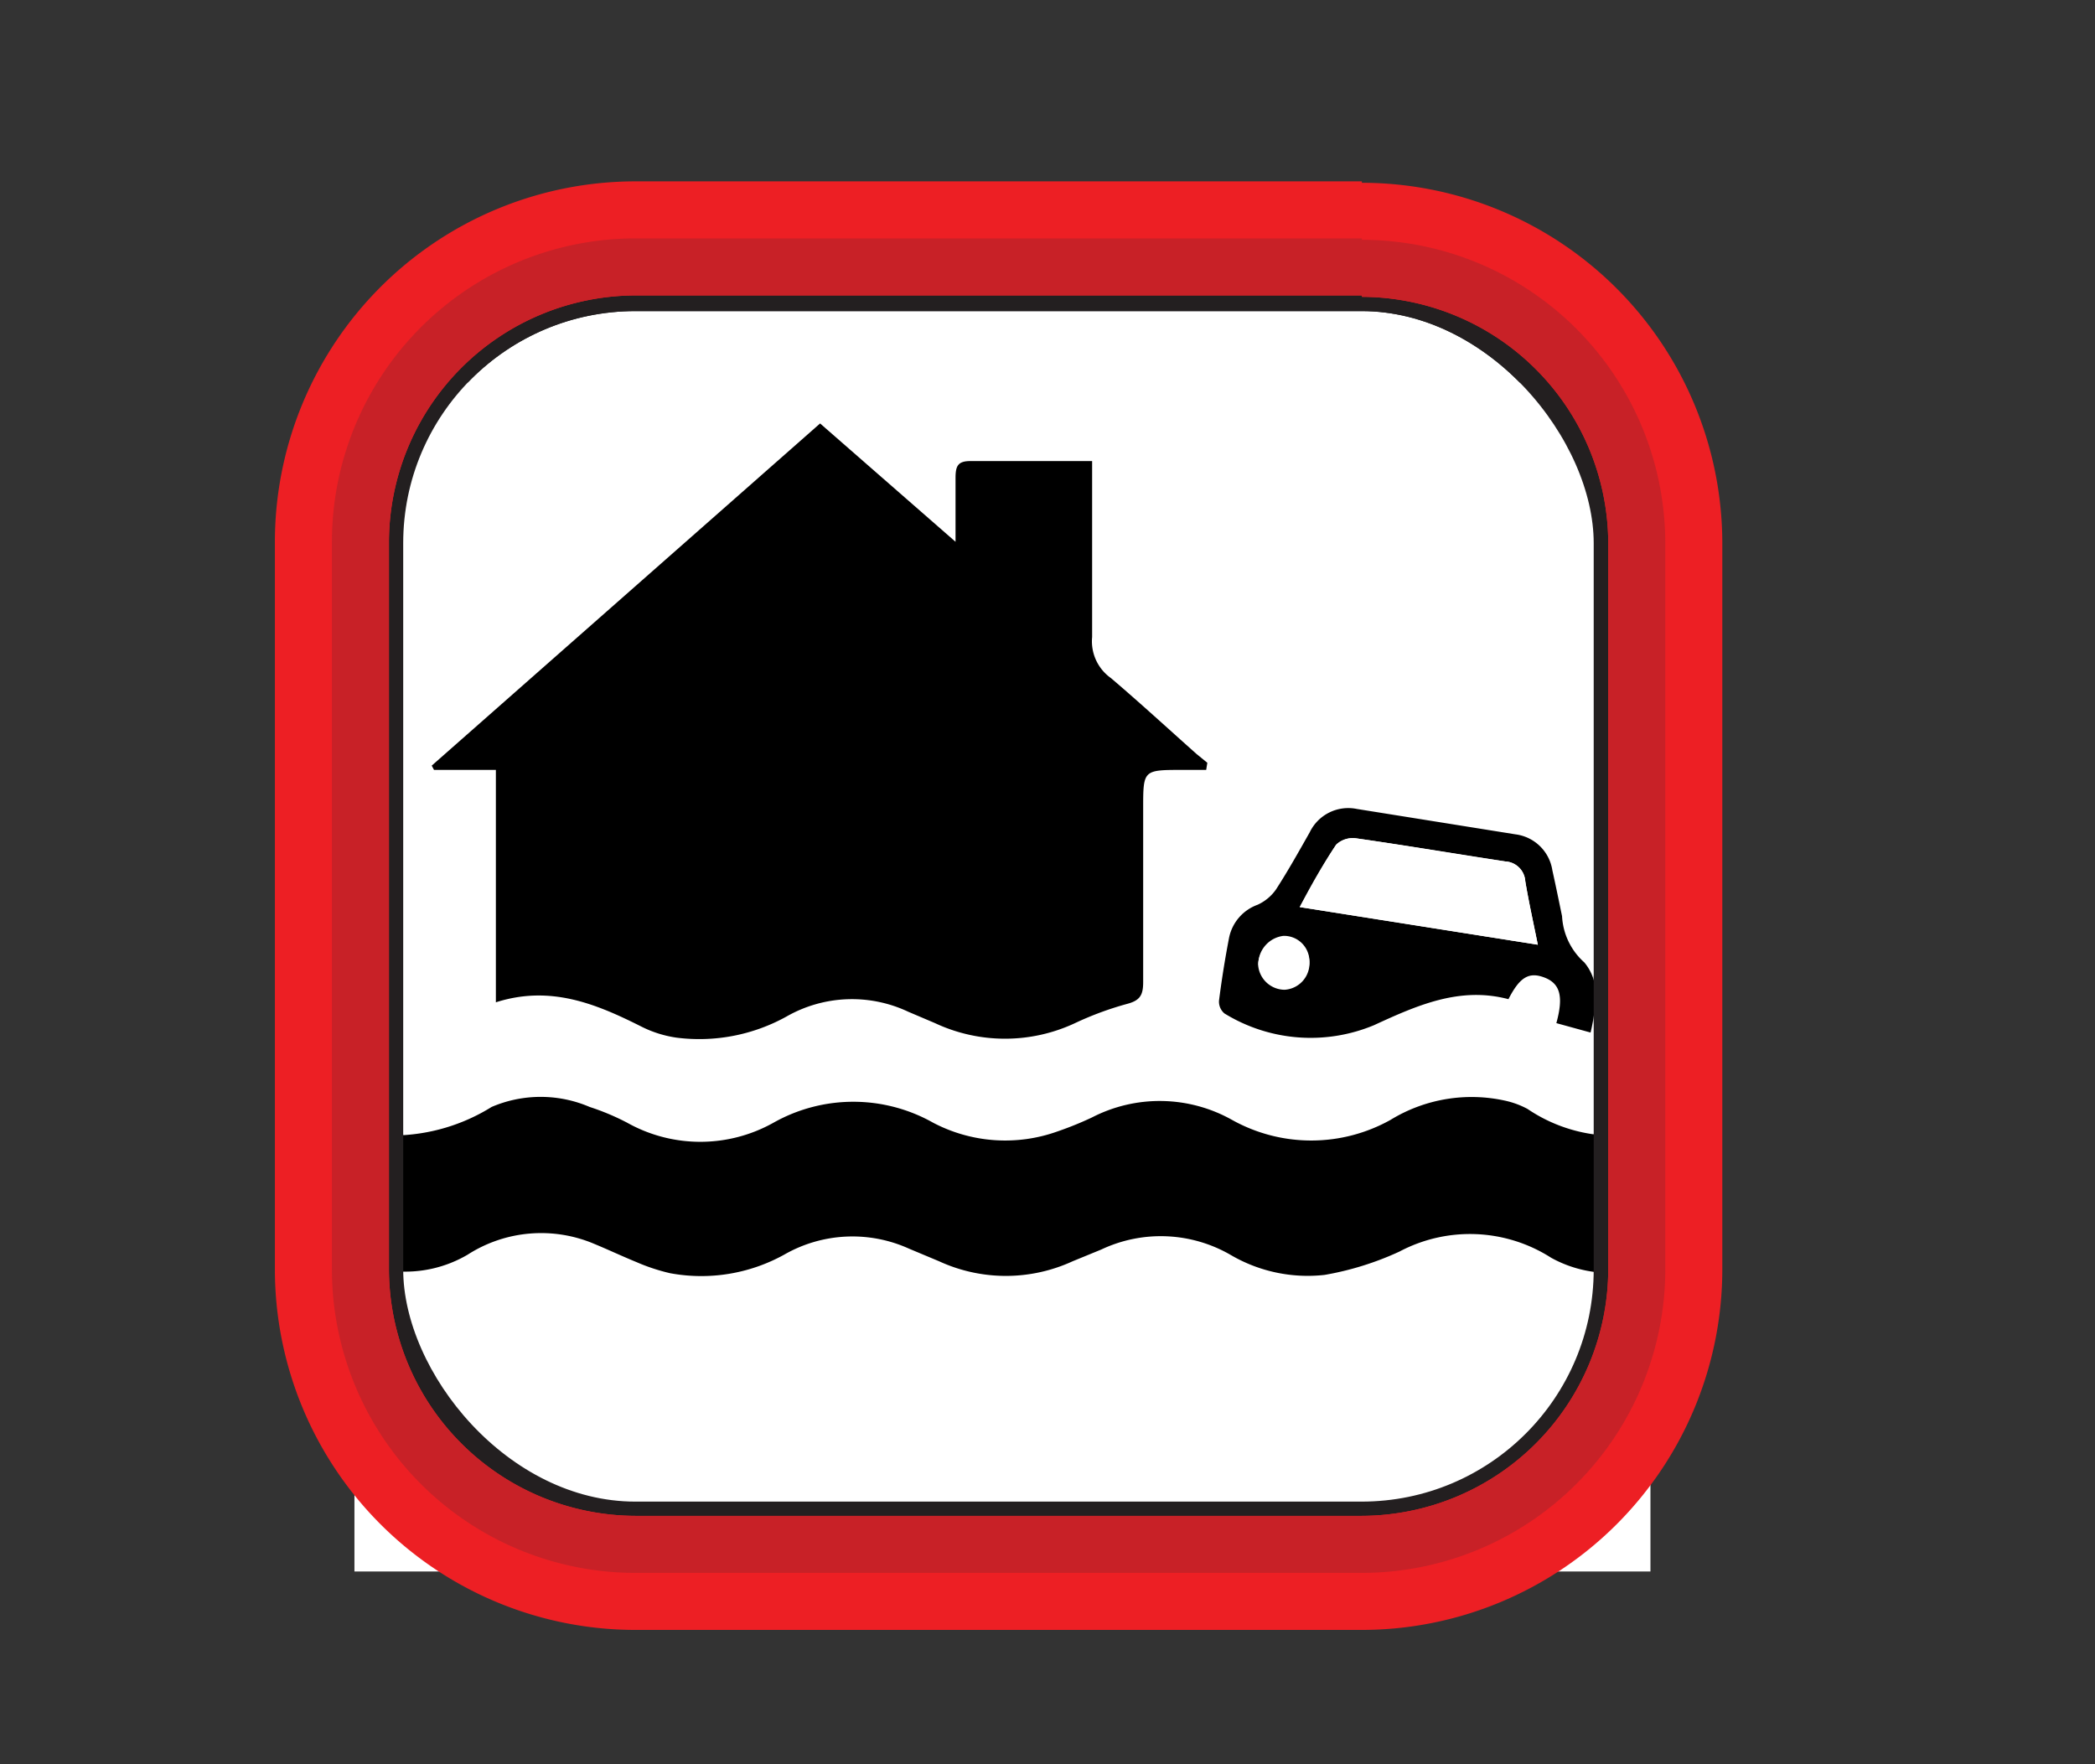 <svg xmlns="http://www.w3.org/2000/svg" xmlns:xlink="http://www.w3.org/1999/xlink" viewBox="0 0 73.47 61.87"><rect x="0" y="0" width="73.47" height="61.87" fill="#333333" stroke="none"/><defs><style>.cls-1,.cls-2{fill:none;}.cls-1,.cls-4{stroke:#231f20;stroke-miterlimit:10;}.cls-3{opacity:0.66;}.cls-4,.cls-5{fill:#fff;}.cls-6{clip-path:url(#clip-path);}.cls-7{clip-path:url(#clip-path-2);}.cls-8{fill:#ed1f24;}.cls-9{fill:#c82127;}</style><clipPath id="clip-path"><rect class="cls-1" x="13.64" y="-52.4" width="42.75" height="42.75" rx="8.64" ry="8.64"/></clipPath><clipPath id="clip-path-2"><rect class="cls-2" x="13.64" y="-52.4" width="42.75" height="42.75" rx="8.64" ry="8.64"/></clipPath></defs><title>PDC_cyclone_red</title><g id="Layer_7" data-name="Layer 7"><rect class="cls-4" x="13.64" y="10.41" width="42.75" height="42.75" rx="8.64" ry="8.64"/><path class="cls-5" d="M12.43,55.11q0-20.85,0-41.69H57.88q0,20.85,0,41.69Zm5-20c1.91-.61,3.51.05,5.1.84a4,4,0,0,0,1.25.34,6.31,6.31,0,0,0,3.85-.74,4.63,4.63,0,0,1,4.27-.17l.94.4a5.79,5.79,0,0,0,4.91,0,11.28,11.28,0,0,1,1.81-.67c.47-.11.59-.31.58-.77,0-2,0-4.06,0-6.09,0-1.35,0-1.35,1.38-1.35h.83l.07-.13L42,26.53c-1-.89-2-1.81-3-2.66a1.58,1.58,0,0,1-.66-1.44c.05-1,0-2,0-3s0-2.08,0-3.17c-.21,0-.38,0-.54,0-1.23,0-2.47,0-3.7,0-.48,0-.57.18-.55.6,0,.69,0,1.38,0,2.23l-4.75-4.19-13.62,12,.08.15h2.17Zm-3.55,9.43A4.32,4.32,0,0,0,16.4,44a4.77,4.77,0,0,1,4.42-.39c.5.19,1,.43,1.46.63a6.72,6.72,0,0,0,1.18.39,6,6,0,0,0,4-.65,4.81,4.81,0,0,1,4.38-.21l1.05.44a5.6,5.6,0,0,0,4.69,0l1-.41a4.89,4.89,0,0,1,4.54.19,5.34,5.34,0,0,0,3.29.7,10.5,10.5,0,0,0,2.63-.82,5.28,5.28,0,0,1,5.32.22,4.27,4.27,0,0,0,2.37.52v-4.8a5.47,5.47,0,0,1-3.2-.94,3,3,0,0,0-.74-.28,5.44,5.44,0,0,0-4.06.66,5.7,5.7,0,0,1-5.57,0,5.18,5.18,0,0,0-4.91-.08,11.89,11.89,0,0,1-1.21.49,5.43,5.43,0,0,1-4.36-.31,5.7,5.7,0,0,0-5.59,0,5.25,5.25,0,0,1-5.14,0,8.5,8.5,0,0,0-1.31-.55,4.36,4.36,0,0,0-3.44,0,6.62,6.62,0,0,1-3.39,1Zm41.93-8.37a6.5,6.5,0,0,0,.17-1.35,1.71,1.71,0,0,0-.4-1.12,2.33,2.33,0,0,1-.78-1.62c-.11-.54-.22-1.08-.34-1.61a1.5,1.5,0,0,0-1.29-1.26l-5.56-.89a1.5,1.5,0,0,0-1.66.82c-.38.68-.76,1.36-1.18,2a1.59,1.59,0,0,1-.65.54,1.56,1.56,0,0,0-1,1.17q-.21,1.09-.35,2.19a.54.54,0,0,0,.19.45,5.77,5.77,0,0,0,5.25.41c1.52-.69,3-1.35,4.71-.91.4-.72.77-.94,1.26-.76s.67.65.42,1.6Z"/><path d="M17.39,35.15V27H15.22l-.08-.15,13.62-12L33.51,19c0-.85,0-1.54,0-2.23,0-.42.07-.61.55-.6,1.23,0,2.47,0,3.7,0,.17,0,.33,0,.54,0,0,1.08,0,2.12,0,3.17s0,2,0,3a1.58,1.58,0,0,0,.66,1.44c1,.85,2,1.77,3,2.66l.38.31L42.3,27h-.83c-1.38,0-1.38,0-1.38,1.35,0,2,0,4.06,0,6.09,0,.46-.11.65-.58.77a11.28,11.28,0,0,0-1.81.67,5.79,5.79,0,0,1-4.91,0l-.94-.4a4.63,4.63,0,0,0-4.27.17,6.31,6.31,0,0,1-3.85.74A4,4,0,0,1,22.49,36C20.9,35.2,19.3,34.54,17.39,35.15Z"/><path d="M13.85,44.58V39.82a6.62,6.62,0,0,0,3.39-1,4.36,4.36,0,0,1,3.44,0,8.5,8.5,0,0,1,1.31.55,5.25,5.25,0,0,0,5.14,0,5.7,5.7,0,0,1,5.59,0,5.43,5.43,0,0,0,4.36.31,11.89,11.89,0,0,0,1.21-.49,5.18,5.18,0,0,1,4.91.08,5.7,5.7,0,0,0,5.57,0,5.44,5.44,0,0,1,4.06-.66,3,3,0,0,1,.74.28,5.47,5.47,0,0,0,3.2.94v4.8a4.27,4.27,0,0,1-2.37-.52,5.28,5.28,0,0,0-5.32-.22,10.5,10.5,0,0,1-2.63.82,5.34,5.34,0,0,1-3.29-.7,4.89,4.89,0,0,0-4.54-.19l-1,.41a5.6,5.6,0,0,1-4.69,0l-1.05-.44a4.81,4.81,0,0,0-4.38.21,6,6,0,0,1-4,.65,6.72,6.72,0,0,1-1.18-.39c-.49-.2-1-.44-1.46-.63A4.77,4.77,0,0,0,16.4,44,4.32,4.32,0,0,1,13.85,44.58Z"/><path d="M55.78,36.21l-1.2-.33c.26-.94.13-1.39-.42-1.6s-.87,0-1.26.76c-1.7-.45-3.19.21-4.71.91a5.77,5.77,0,0,1-5.25-.41.54.54,0,0,1-.19-.45q.14-1.1.35-2.19a1.56,1.56,0,0,1,1-1.17,1.59,1.59,0,0,0,.65-.54c.42-.65.8-1.33,1.18-2a1.5,1.5,0,0,1,1.66-.82l5.56.89a1.5,1.5,0,0,1,1.29,1.26c.12.54.23,1.08.34,1.61a2.33,2.33,0,0,0,.78,1.62,1.71,1.71,0,0,1,.4,1.12A6.5,6.5,0,0,1,55.78,36.21Zm-10.2-4.4,8.35,1.32c-.16-.79-.32-1.51-.44-2.23a.74.74,0,0,0-.7-.69c-1.74-.27-3.48-.56-5.23-.81a.85.85,0,0,0-.7.22C46.41,30.29,46,31,45.58,31.81Zm.34,1.9a.89.89,0,0,0-.91-.89,1,1,0,0,0-.88.94.94.94,0,0,0,.93.89A.93.93,0,0,0,45.92,33.71Z"/><path class="cls-5" d="M45.58,31.81c.46-.8.83-1.52,1.28-2.19a.85.85,0,0,1,.7-.22c1.75.25,3.48.55,5.23.81a.74.74,0,0,1,.7.69c.12.72.28,1.43.44,2.23Z"/><path class="cls-5" d="M45.92,33.71a.93.93,0,0,1-.87,1,.94.94,0,0,1-.93-.89,1,1,0,0,1,.88-.94A.89.89,0,0,1,45.92,33.71Z"/><rect class="cls-1" x="13.64" y="10.41" width="42.75" height="42.75" rx="8.64" ry="8.64"/><g class="cls-6"><path class="cls-5" d="M64.11-108.82V35.08H-135.46V-157.66H64.11v48.51c-2.87,0-2.91,0-3.64-2.8-.45-1.75-1.28-3-3.19-3.41a2.27,2.27,0,0,1-1.23-1.37,9.28,9.28,0,0,1-.23-2.3c1.37.52,3.74,0,4.42-1,.16-.24-.07-.76-.14-1.26a15.18,15.18,0,0,0-1.73.81c-1.07.69-1.68,0-2.28-.71l-1.3-1.64a19.57,19.57,0,0,1-2.76.68c-2.61.22-2.52.21-3.3,2.71-.35,1.12.12,1.28.88,1.48.8-1.15.43-3.59,2.55-2.67a24.06,24.06,0,0,0-.12,4.3c.31,2.06.9,4.06-1.05,6-1.93-2.09-4-4.15-5.86-6.39A50.9,50.9,0,0,1,37.29-130c-.37-.89-.89-1.27-1.8-.78.29,2.76.47,5.47,2.61,7.5a1.65,1.65,0,0,1,.45.85c.68,3.73,2.64,6.36,6.33,7.62.39.13.58.86.86,1.31a5.4,5.4,0,0,1-1.71.66,2.16,2.16,0,0,1-1.4-.71c-1.69-1.79-3.64-3.38-4-6.11a4.47,4.47,0,0,0-1.27-2.73,7.77,7.77,0,0,1-2.86-6.55,1.35,1.35,0,0,0-.13-.79,10.92,10.92,0,0,0-1.12-1.07c0,2.18.55,4.27-.12,5.82a8.08,8.08,0,0,0,.33,7.55,3.15,3.15,0,0,1-1.13,4.26c-.41.24-1.53.1-1.62-.13-.37-1-1-2.42-.59-3.12.86-1.47.64-2.89.76-4.38s.61-3.06.71-4.6a38,38,0,0,0-.13-4.8c0-.19-.41-.45-.66-.51a.69.69,0,0,0-.55.4c-.23,1.15-.74,2.39-.51,3.46a2.46,2.46,0,0,1-1.09,2.77,7.66,7.66,0,0,0-3,5.05,11.08,11.08,0,0,1-3.07,5.77c-1.3,1.47-2.94,1.43-4.23-.16,1.28-.88,2.5-1.84,3.83-2.62a6.66,6.66,0,0,0,3.11-4.33,6.44,6.44,0,0,1,1.1-2.83c2.07-2.1,2.24-4.75,2.61-7.39-1.37-.46-2.07.09-2.73,1.37a79.22,79.22,0,0,1-5.67,10c-2.46,3.42-5.48,6.43-8.13,9.47h37.4c-.76,1.19-2.79.84-2.38,2.71.25,1.13.68,2.06,2.12,2.25l-.73-2.67a4.79,4.79,0,0,0,4.69-3.69c.56-1.67,1.47-2.13,3.28-1.65,1.51.4,1.54,1.59,1.94,2.52,1.33,3.09,1.17,3.45,5,1.66A1.83,1.83,0,0,0,64.11-108.82ZM-10.13,32.68c-.73-1.32-.6-2,.72-2.2A3.43,3.43,0,0,0-6.6,28.12a29.39,29.39,0,0,1,1.44-2.83c3.05.09,3.05.09,4.17,2.62.28.64.54,1.3.89,1.9.16.28.54.7.74.66,1.18-.23,2.34-.58,3.5-.88L4,29l-2.63.21A26.41,26.41,0,0,0,.25,25.53a4.27,4.27,0,0,0-1.76-2.09c-2.25-1-2.58-1.37-2.29-4,1.93,1.24,2.94-.66,4.49-1.17L.11,17.19l-2.69,1.18L-4.9,15.69a21.66,21.66,0,0,1-2.53.5c-2.6.16-3,.45-3.51,2.9-.08.41.37.91.72,1.7.85-1.69.7-3.71,2.65-3a31.58,31.58,0,0,0,.07,5.61,5,5,0,0,1-2.15,5.24C-12,30-12,30-11.92,32.48c-1.9,0-3.79.07-5.68,0a1.77,1.77,0,0,1-1.27-1c-.86-2.77-1.51-5.61-2.4-8.38a3.77,3.77,0,0,1,.38-3.75,7.54,7.54,0,0,0,.29-9.44c-1.43-2.18-1-4,.79-5.62A3.1,3.1,0,0,0-19,.78c-.49-1.76-.87-3.55-1.23-5.35-.18-.87-.49-1.18-1.44-.91-2.85.79-5.74,1.44-8.58,2.28a2.47,2.47,0,0,0-1.38,1.46c-2.32,7.61-4.57,15.25-6.83,22.88L-42,33.3h52.6a5.57,5.57,0,0,0-.07-.6C3.57,32.68-3.35,32.68-10.13,32.68Zm-98.74-149.13H-88c-.88-1.66-1.78-3.13-2.47-4.7-1.23-2.81-2.33-5.68-3.5-8.52-1.71-4.14-5-6.38-9.15-7.54-2.09-.58-2.34-.46-3.08,1.88h-8.57c-1.15-2.54-2.86-3.35-5.75-2.2A17.39,17.39,0,0,0-125-135c-4.71,3.82-6.85,9.18-8.46,14.8-.32,1.1-.51,2.24-.78,3.47h2.67c-.07-2.06,1.58-2.67,3.24-3.4l-3.57-2.17.8-2,1,.34a9.31,9.31,0,0,1-.24-3c.12-.49,1.24-1,1.94-1,1.34-.09,1.64,1.06,2.05,2.11a2.05,2.05,0,0,0,1.43,1.06c1.56.17,2.59.76,2.78,2.42.05.47.19.92.33,1.54l-2.51.81-.32,3.2a9.44,9.44,0,0,0,5.59-8.22c.11-1.34.37-2.35,1.83-2.86a3.59,3.59,0,0,0,2.34-3.39,8.91,8.91,0,0,1,.35-2.07c.37-1.1,1.09-1.73,2.22-1.45a8.33,8.33,0,0,0-.9,2.43,5.67,5.67,0,0,1-3,5.18,3,3,0,0,0-1.23,2c-.5,4.13-1.78,7.72-5.92,9.78l1.51-.14c-.14,1.43.6,1.64,3.24.94.92,1.34,1.92,1.54,3.89.79.5,1.12,2.06,1.77,3.85,1.39C-108.92-112.87-109.43-114.77-108.87-116.45ZM32.07-80.92l-4.31,5.68c-1.8,2.37-3.62,4.73-5.37,7.13-.31.43-.65,1.27-.45,1.55a2.71,2.71,0,0,0,1.62.67,6.59,6.59,0,0,0,1.79,0c1.29-.12,1.73.46,1.68,1.72-.07,1.84,0,3.69,0,5.53,0,1,.37,1.61,1.53,1.57,1.79-.06,3.58-.07,5.37,0,1.25,0,1.6-.52,1.56-1.67-.06-1.68,0-3.36,0-5s.84-1.76,2.09-1.74,2.2.11,2.17,1.68c0,1.74,0,3.47,0,5.21,0,1.08.28,1.61,1.47,1.56,1.79-.07,3.58-.06,5.37,0,1.23,0,1.64-.55,1.62-1.67s0-2.39,0-3.58c0-4-.48-3.52,3.54-3.59.53,0,1.43-.26,1.5-.55a2.44,2.44,0,0,0-.45-1.73,33.68,33.68,0,0,0-3.35-4.38,12.76,12.76,0,0,1-3.9-11.28,2.06,2.06,0,0,0-1-1.67c-.8-.35-1.46.09-1.78,1.08-.4,1.25-1.14,1.35-2,.37-.69-.83-1.3-1.73-2-2.59-.94-1.21-1.49-1.24-2.39-.08a28.82,28.82,0,0,0-2.2,3A2.35,2.35,0,0,0,34-81.9c.85,2.18,1.86,4.3,2.8,6.44l-.26.14ZM-95.06-81.4c1.44-5.76-1.71-10-6.93-9.53a3.88,3.88,0,0,1-2.19-.48c-3.77-2.25-9.39-.72-10,3.61-4.78-1.59-9.26,2.65-9,6.18a2.8,2.8,0,0,1-1.31,2.82,4.7,4.7,0,0,0-1.42,2.29c-1,3.09.73,6.25,3.48,6.18a4.74,4.74,0,0,1,2.77.9c3.62,2.18,7.31,2.76,11.13.4a1.85,1.85,0,0,1,1.52.08c4.18,2.16,7.53,1.2,9.92-2.86a1.37,1.37,0,0,1,.86-.49A4.07,4.07,0,0,0-92.5-76C-92.15-78.82-92.88-80.41-95.06-81.4ZM-50-74.95-61.71-92.62-68.48-82l-5.06-4.23L-85.87-66.11h40.39l-1.15-1.95c2-.23,3.56-1,3.92-3.08.3-1.73-1.33-4.4-3.08-5.36S-48.64-76.59-50-74.95ZM26.87-134.7l-.21.57c.85.62,1.64,1.63,2.56,1.77a41.06,41.06,0,0,0,5.84.08c-.81-5.23-.76-5.52,1.12-6.77,2.1,3.25,4.63,3.51,7,1,1.25-.13,2.7-.17,3.58-.89,1.09-.89.73-2.4.11-3.6-.39-.76-1-1.38-1.46-2.11a1.81,1.81,0,0,1-.38-1.19c1.13-3.81-1.12-7.19-5.11-7.19a32.6,32.6,0,0,0-5.77,1c-1.78-2-3.82-1.94-5.83.49-1.78-1.54-3.77-2.24-5.91-.89a3.52,3.52,0,0,0-1.3,5.13c-.66,0-1.15,0-1.63,0a8.23,8.23,0,0,0-1.46.11c-1.57.34-2,1.55-.91,2.74a18.13,18.13,0,0,0,1.76,1.54c-2.45,2.84-2,4.36,1.64,5.18a13.62,13.62,0,0,0,3.21.25c1.7,0,3.39-.17,5.16-.27C28.7-136.29,29.08-134.72,26.87-134.7Zm-95.76,21.85,7.38.77.1-.43a15.31,15.31,0,0,1-6.68-8.26h3.51A72.7,72.7,0,0,1-69.76-127a67.62,67.62,0,0,1-3.6-7,31.06,31.06,0,0,1-9.39,13.15h4.5a18.82,18.82,0,0,1-6.67,8.71l7.46-.7a81.46,81.46,0,0,1-10.12,9.69,119.37,119.37,0,0,0,12.74-2,6,6,0,0,1,3.39.05,46.65,46.65,0,0,0,7,1.38c1.91.28,3.85.35,6.09.53C-62.36-106.21-66-109-68.89-112.85Zm48.18-25.48c.08-1.55.6-3,.08-3.9s-2.12-1.21-3.22-1.77c.26-.37.67-.87,1-1.42.5-.86.13-1.45-.72-1.76a4.17,4.17,0,0,0-4.83,1.69c-.27.41-.57.8-.92,1.3l-1.1-3.32a28.28,28.28,0,0,0-3.46,3.38,25.52,25.52,0,0,0-2,4l-2-1.83c-1.49,2.29-1.46,4.53-1.28,6.81.29,3.63.64,4.11,3.86,5.11-.36,4.51,4,7.19,8,4.1.15.28.31.56.45.85,1.42,2.82,4.11,3.7,6.58,2.14,2.29-1.45,2.7-4.4.93-6.79-.19-.26-.61-.61-.55-.76.73-1.63-.57-2.45-1.43-3.43C-18.6-135.2-19.17-137-20.71-138.33Zm14.76,28.44c0-1.22,0-2.25,0-3.27,0-3.43,0-3.43,3.42-3.71h.16c1.11-.06,1.33-.67.79-1.51a27.62,27.62,0,0,0-2-2.58c-2.7-3.28-5.78-6.38-4.71-11.28.1-.44-.64-1.05-1-1.59-.51.35-1.23.59-1.48,1.07-.56,1.08-1.1,1.09-1.81.26s-1.35-1.7-2.09-2.48a1.42,1.42,0,0,0-1.09-.46c-1.67.43-2.77,3.84-2.08,5.43a9.72,9.72,0,0,1,.92,4.28,5.08,5.08,0,0,1-3.24,4.32,6,6,0,0,1-6.25-.71c-.59.73-1.17,1.38-1.66,2.08s-1,1.69-1.55,2.54a19.15,19.15,0,0,0,3,.6c1.29.06,1.88.5,1.82,1.86-.08,1.71,0,3.42,0,5.15h7.48c0-1.64.09-3.2,0-4.75s.54-1.76,1.8-1.77,2.09.19,2,1.75,0,3.19,0,4.78Zm-113,72.36a8.21,8.21,0,0,0-.9-1.54c-.3-.3-.8-.66-1.15-.6s-.76.53-.93.91a2.32,2.32,0,0,0-.06,1.28c.53,3-.6,5.44-2.67,7.58a21.33,21.33,0,0,0-2.27,3,26.79,26.79,0,0,0-1.32,2.46,15.58,15.58,0,0,0,2.71.53c1.11,0,1.56.39,1.49,1.54-.08,1.35,0,2.71,0,4.06,0,.94.31,1.41,1.31,1.38,1.41,0,2.82,0,4.22,0,1,0,1.34-.39,1.3-1.35a35,35,0,0,1,0-3.9,1.67,1.67,0,0,1,.69-1.25c1.76-.7,2.79,0,2.8,1.92,0,.38,0,.76,0,1.14,0,3.42,0,3.42,3.4,3.43s3.39,0,3.41-3.33c0-1-.32-2.37.2-3s1.9-.48,2.9-.64c1.25-.2,1.49-.71.75-1.74-.63-.87-1.33-1.7-2-2.56q-4.55-5.91-9.09-11.82c-1.18-1.53-1.48-1.51-2.74,0C-117.47-39.27-118.09-38.54-118.94-37.52Zm-8.69,68.36c0,.6,0,1.2,0,1.79-.12,1.3.35,1.92,1.75,1.82a32.49,32.49,0,0,1,3.74,0c1,0,1.39-.34,1.36-1.32,0-1.3,0-2.6,0-3.9s.65-1.54,1.74-1.56,1.81.26,1.81,1.5,0,2.6,0,3.9c0,.92.27,1.42,1.3,1.38,1.35-.06,2.71,0,4.06,0,1,0,1.49-.42,1.48-1.44,0-1.46,0-2.93,0-4.39,0-.89.34-1.32,1.24-1.3a8.44,8.44,0,0,0,1.46,0,11.38,11.38,0,0,0,1.48-.42,5.28,5.28,0,0,0-.53-1.41c-3.28-4.3-6.59-8.57-9.89-12.85-2.33-3-2.33-3-4.63-.08-.87,1.12-1.24,1.05-2.07-.16a1.55,1.55,0,0,0-1.25-.64,1.54,1.54,0,0,0-.8,1.13,14,14,0,0,0,0,2.92,4.78,4.78,0,0,1-1.2,3.71c-1.63,1.94-3.13,4-4.64,6a5.32,5.32,0,0,0-.51,1.27,4.88,4.88,0,0,0,1.29.47c2.9.19,2.9.18,2.9,3.06C-127.63,30.51-127.63,30.67-127.63,30.83ZM-72.3-45.34c-.93,1.12-1.67,2-2.42,2.92s-1.3,1.15-1.87-.2a1.61,1.61,0,0,0-1.33-.68c-.31,0-.65.68-.8,1.12a2.73,2.73,0,0,0,0,1.29A7.64,7.64,0,0,1-81-34.15a31.71,31.71,0,0,0-2.61,3.3,22.16,22.16,0,0,0-1.28,2.32,14.6,14.6,0,0,0,2.59.46c1.21,0,1.65.48,1.59,1.66s0,2.6,0,3.9c-.05,1.15.48,1.56,1.56,1.54,1.25,0,2.49,0,3.74,0s1.57-.5,1.53-1.59.06-2.5,0-3.74.72-1.36,1.65-1.37,1.72.17,1.66,1.41,0,2.6,0,3.9c0,1,.41,1.39,1.35,1.39A29.14,29.14,0,0,0-65.27-21a2.08,2.08,0,0,0,1.34-1.36,14.47,14.47,0,0,0,.06-3.08c0-2.51,0-2.48,2.55-2.59a6.57,6.57,0,0,0,1.6-.48,8.41,8.41,0,0,0-.73-1.52q-3.61-4.79-7.29-9.53C-69.2-41.45-70.67-43.29-72.3-45.34ZM-2.18-33.28A12.3,12.3,0,0,0-14.52-45.64,12.38,12.38,0,0,0-26.78-33.2,12.45,12.45,0,0,0-14.51-20.93,12.33,12.33,0,0,0-2.18-33.28Zm-78.05-91.6a9.45,9.45,0,0,1,2-9.36,88.37,88.37,0,0,1,6.68-6.29c3.3,4.45,7.8,8.65,6.48,15.45,5.74-2.55,7.66-9.4,5.66-12.81-1.2,2.45-1.6,2.85-3.4,3.41,2.36-3.51,2.36-6,.12-9-1.36-1.84-2.6-3.77-3.88-5.63-1.27,1.3-1.24,3.35-1.18,5.8-3.21-4.11-2.93-8.23-2.22-12.61a51.46,51.46,0,0,0-6,6,10.61,10.61,0,0,0-2.13,8.05l-.43.1-2.06-3.68A15.06,15.06,0,0,0-80.23-124.88ZM-57.45,7.63l-.42-.42c2.38-2.79,2.38-5.45.11-8.15-1.43-1.69-2.77-3.46-4.16-5.22-1.36,1.13-1.29,3-1.3,5.15a7.52,7.52,0,0,1-2.56-5.48c0-2,.19-3.91.31-5.9-4.65,3.08-9.1,6.33-9,13.06l-2.29-3.5c-5.59,5.9-5.4,14.81.53,19.16-1.43-3.62-.15-6.56,2.3-9,2-2,4.21-3.83,6.58-6,2,2.5,3.95,4.79,5.62,7.3,1.47,2.21,2.52,4.67,1.07,7.5,5-1.87,8.43-6.56,6.5-11.86Zm-9.26,19.74c0,1,0,1.87,0,2.79,0,4,0,3.27,3.17,3.27,3.8,0,3.24.55,3.28-3.24,0-3.06,0-3.07,3.05-3.45,1.11-.14,1.49-.57.71-1.58Q-62,18-67.45,10.91c-.53-.69-1.07-.65-1.58,0s-1.08,1.48-1.66,2.2-1.27.67-1.5-.13c-.36-1.27-1.08-1.06-2.13-.83,0,1.13-.08,2.21,0,3.27a5.2,5.2,0,0,1-1.35,4.15c-1.52,1.75-2.89,3.63-4.3,5.48-.8,1.06-.58,1.57.66,1.71,3,.34,3,.34,3,3.45q0,.41,0,.81c0,2.43,0,2.43,2.49,2.43,3.89,0,3.89,0,3.88-3.82C-69.9,26.93-69.62,26.72-66.71,27.38Zm103.06.5c2.19.26,4.1.56,6,.67a1.61,1.61,0,0,0,1.16-1,42.79,42.79,0,0,0,.68-5c.1-1.2.67-1.62,1.8-1.5a17.4,17.4,0,0,0,1.78.11c.49,0,1-.08,1.48-.12a6.63,6.63,0,0,0-.44-1.43C45.76,14.29,42.63,9,39.53,3.66,37.59.32,37.6.32,34.79,3.06c-1.35,1.31-2,1.16-2.74-.56a1.52,1.52,0,0,0-1-.78c-.23,0-.65.55-.77.93-.19.61-.14,1.29-.32,1.91-.49,1.6.21,3.51-1.39,4.83-.45.37-1,1.32-.83,1.6.74,1.26.56,3.34,2.58,3.52,1.59.14,2.44.78,2.63,2.38a4.41,4.41,0,0,0,.63,1.81,2.85,2.85,0,0,0,1.37,1.24c2.26.6,2.5.89,2.13,3.21C36.8,24.63,36.61,26.12,36.36,27.87ZM-3.2-66.54l.14-.52A1.71,1.71,0,0,0-3-67.37c.07-1-.23-2.36.31-3s1.89-.32,2.88-.45,1.48-.75.79-1.65c-3.84-5-7.73-10-11.59-15-.6-.78-1.14-.66-1.69.07s-1.13,1.45-1.71,2.16-1.25.82-1.51,0-.85-1.42-1.59-1a2.2,2.2,0,0,0-.78,1.8c.25,2.82-.21,5.32-2.31,7.41a23,23,0,0,0-2.61,3.31,20.93,20.93,0,0,0-1.28,2.47,15.43,15.43,0,0,0,2.75.49c1.17,0,1.53.49,1.46,1.58-.06.89,0,1.78,0,2.68L-13.2-68c.46-.92-.57-2.29,1.37-2.52,2.66-.3,1.93,1.58,2.12,3.15ZM-49.42-44.93a9.26,9.26,0,0,0-1.79-.71c-2.53-.32-4.13,1.17-4.14,3.95a37,37,0,0,0,2,12.34,17,17,0,0,1-5.61-9c-.67-2.6-1.12-5.26-1.65-7.89A14.07,14.07,0,0,0-65-54.54c-1.38-1.18-3-2-4.91-1.18-1.29.54-1.44,1.39-.44,2.34.54.52,1.18.95,1.75,1.43C-65.21-49-63.45-45.08-61.9-41c2,5.23,3.8,10.52,6.91,15.28,4.67,7.14,12.17,4.2,16.24-.32a28.19,28.19,0,0,1-3.34.48c-3.35.09-5.63-.76-6.49-3.4a3.63,3.63,0,0,1,.3-2.94c.43-.54,1.79-.41,2.74-.44.57,0,1.15.35,1.72.33a1.65,1.65,0,0,0,1.17-.62c.15-.23,0-.83-.27-1.14a4.27,4.27,0,0,0-4-1.7,3.23,3.23,0,0,0-3.2,2.73,39.25,39.25,0,0,0,0,5.13c-1.82-1.59-2.16-3.81-2.49-5.93C-53.29-37.65-53.09-41.6-49.42-44.93Zm-77.14-55.86a4.31,4.31,0,0,0-5.37,3.5,4.44,4.44,0,0,1-1,2.17c-1.35,1.64-1.15,4.12.6,4.86a22.59,22.59,0,0,0,4.81,1.63,9,9,0,0,0,3.87-.38,2.56,2.56,0,0,1,2,0,4,4,0,0,0,5.44-1.58,2,2,0,0,1,1-.65c1.8-.66,2.74-3.21,1.46-4.65a4.25,4.25,0,0,1-.94-3.06,3.63,3.63,0,0,0-3.86-3.69,6.08,6.08,0,0,1-2.15-.44C-123.32-104.22-125.4-103.44-126.56-100.79Zm80-5.57h49v-2.84H-40.13v-4.32l-2-.68L-44-113.12v3.9l-2.52.17Zm67.46,75,3.66-2.44,1,3.19,1.84-2.81,3,4.49.24-.09-.48-5.33,3.41.85-1.58-3.08,5.66.33.06-.24-4.92-2.73,3-2.24L32.1-42l3.55-4.86-5.32,2.66-.25-3.16-.48-.22L27.73-45l-1.88-5.37h-.28l-.72,5.42-3.38-1.87,1,3.43-5-1.36-.13.32,3.78,3.51L18-39.63,21-38l-4.6,3.86,5.86-1.33Zm3.36-60.75-7.86-11.73c-1.09,1.53-2.12,2.85-3,4.28a1.72,1.72,0,0,0,.11,1.6c3.53,3.87,7.13,7.67,10.81,11.58l1.88-3.16,7.36,9.29.25-.18L26.91-96.1Zm19.8,55-.52.13c.28,1.83,0,4,1,5.41,1.7,2.58,1.87,5.19,1.6,8.09l-1.61.23c.81,1,1.37,2.22,2.05,2.3a64.46,64.46,0,0,0,7.08.1l.24-.5c-1.07-.68-2.15-1.35-3.2-2.06a1.8,1.8,0,0,1-.56-.68c-.85-1.71.53-2.64,1.31-3.8A8.32,8.32,0,0,0,52-29.14l-.38-.17-2,1.43c-.38-2.74-.32-2.67,1.49-4.22a15.78,15.78,0,0,0,2.08-2.73l-.35-.25-3.3,2.81c-1-2.92,2.36-4.24,2.08-7.05l-2.33,2.72c-1.12-2.42-.61-4.56.62-6.68l-1.63,1.47-1-6.89-.28,0V-43l-.35.14-3.9-4.93a11.46,11.46,0,0,0,1.23,3.31c.57,1,1.52,1.72,2.07,2.7A13.29,13.29,0,0,1,47-39l-.47.14-2.11-1.86-.48.35c.42.78.65,1.8,1.29,2.29a4,4,0,0,1,1.45,4.58,17.6,17.6,0,0,0-.24,2l-.56.11ZM16.31,33.22c6.59-.12,13.08.57,19.41-1.26l.16-1.33,5-1.08c-8.14-2.17-16.34-.9-24.53-1.39ZM25.2,12.07c-.84,1-1.59,2-2.31,2.9s-1.22,1.67-1.83,2.51c1,.23,1.92.51,2.9.66,1.32.21,1.9.82,1.59,2.21a30.39,30.39,0,0,0-.48,3.35c-.26,2.54-.25,2.54,2.28,3,.58.1,1.17.19,1.76.24,2.92.23,2.85.22,3.13-2.83a44.62,44.62,0,0,1,.87-4.55A6.35,6.35,0,0,0,31.84,17c-.29-.37-.87-.82-1.26-.77-2.28.31-3.48-.95-4.38-2.76A16.11,16.11,0,0,0,25.2,12.07ZM-119.7-.64c3.34-5.93,16.12-6.59,18-1.54,2.45-2.24,2.13-4.55-.82-6a7.52,7.52,0,0,0-1.06-.39,16.51,16.51,0,0,0-12.26,1.23,14.59,14.59,0,0,0-4,3.18A2.38,2.38,0,0,0-119.7-.64Zm56.26-42.1c-2.22-4.65-4.92-9-9.6-11.6A9.43,9.43,0,0,0-81.89-55c-.6.27-1,1-1.47,1.51a12.12,12.12,0,0,0,1.7,1c3.42,1.26,7,2.14,10.22,3.82C-68.53-47.17-66.09-44.76-63.44-42.74Zm104,75.85H58.17V28c-2.37,0-4.63,0-6.9,0-1.22,0-2.28.11-2.5,1.64a.89.89,0,0,1-.65.56C45.22,30.07,43.11,32.14,40.52,33.12ZM37.38-19.16c-.85-.69-1.62-1.28-2.34-1.92a9.5,9.5,0,0,0-7-2.3c-.43,0-1.14.38-1.2.68-.38,2-.61,4-.87,5.85,4.37,2.08,7.69-.45,11.21-2.08C37.22-19,37.25-19,37.38-19.16Zm19.35,10c.64-1.76-.11-2.58-1.44-3.27-1.53-.79-2.9-1.89-4.43-2.66a4.11,4.11,0,0,0-2.57-.37,28.91,28.91,0,0,0-4,1.56c.77,1.4,1.42,2.71,2.2,3.93a1.77,1.77,0,0,0,1.21.77C50.71-9.17,53.73-9.2,56.73-9.2ZM33.45-9.26c-1.52-4.85-4-6.81-7.8-5.52-1.75.59-3.11,2.44-4.54,3.82-.32.31-.21,1.06-.31,1.7ZM18.36-12.94c2.07-1.45,4.52-2.4,5.61-5.13-2.66-1.19-4.73-4.33-8.33-2.26-.55.32-1.57.63-1.57.94a6.13,6.13,0,0,0,.65,3.43A19.23,19.23,0,0,0,18.36-12.94ZM-118.15,2c2-3.62,9.7-5.16,15.08-2,1-1.78.57-3-1.41-4-3.59-1.72-10.31-.71-13.29,2A2.56,2.56,0,0,0-118.15,2ZM9.93-65.23v-.4c-1.2-.27-2.41-.49-3.58-.83a16.94,16.94,0,0,0-8.6-.2c-2,.43-4.12.08-6.19,0a66.84,66.84,0,0,0-7-.23c-2.71.22-5.37,1.07-8.07,1.27-1.52.11-3.1-.54-4.78-.88a10.31,10.31,0,0,0,9.76,1.55c3.15-1.06,6.35-1.47,9.48-.18a9.65,9.65,0,0,0,7.68,0,12.29,12.29,0,0,1,7.29-.49A34.84,34.84,0,0,0,9.93-65.23Zm33.39,56c0-.25,0-.32,0-.35l-3.38-4.93c-1.55-2.26-2.49-2.63-5.1-2a1.75,1.75,0,0,0-1.17,2.75c.82,1.26,1.61,2.56,2.51,3.76a2.08,2.08,0,0,0,1.39.74C39.46-9.14,41.35-9.19,43.32-9.19ZM-37.45-24.91a75.86,75.86,0,0,1-7.35,3.66c-4.09,1.53-7.83.26-10.45-3.17-.67-.89-1.29-1.82-1.93-2.73A6.1,6.1,0,0,0-57-25c1.14,4.27,5.66,7.53,9.55,6.93C-43-18.76-39.87-21.27-37.45-24.91ZM-102.76,3.19c.49-1.42-.36-2.2-1.3-2.84-3.06-2.05-9.21-1.78-12.16.5-1.83,1.4-1.55,3.22.3,4C-112,.08-107.37,1.68-102.76,3.19ZM-36.12-126c-2.23,3.17-5,6.08-6.9,9.53,1.8-.64,2,1.35,3.1,1.64l6.1-9.18Zm-97.32,11.41c1.9,1.44,2.75,1.51,3.41-.72A2.55,2.55,0,0,1-127-117.4c.29.55.55,1.15.9,1.69s.82,1.63,1.4,1.79c1.42.38,1.9,1,1.17,2.54,1.87-1.34,1.87-2.3.22-3.24-1.95-1.11-2.39-2.29-1.95-4.39a15.08,15.08,0,0,0,0-3l-1.61-.21-.6-1.78-.39.06a11.62,11.62,0,0,1,0,1.61c-.17,1.18.55,2.8-1,3.34a2.77,2.77,0,0,0-2.15,2.46C-131.17-115.21-131.68-114.19-133.43-114.59ZM3.65-64l0-.44c-1.71.38-3.46.65-5.13,1.16a10.41,10.41,0,0,1-7.1-.06,11.57,11.57,0,0,0-7.16-.54c-3,.76-6,1.61-9.21.72a15,15,0,0,0,5.63,1,28.7,28.7,0,0,1,11.07.61,8,8,0,0,0,4,.05C-1.63-62.25,1-63.21,3.65-64ZM-113.66,7.11c4-3.89,8.13-2.45,12.41-.59a6,6,0,0,0-1.47-2.07A10.79,10.79,0,0,0-112.7,3C-115.07,3.73-115.32,5.45-113.66,7.11Zm10.92,5.79c1.53-1,1.57-2.11,0-3.07a8.22,8.22,0,0,0-6.66-1.06,3,3,0,0,0-1.89,1.45c-.19.55.51,1.4.8,2.08A7.67,7.67,0,0,1-102.74,12.89Zm1.35-3c.92-1.06.18-1.84-.51-2.49-2-1.91-6.82-2.6-9.32-1.41-1.7.81-1.89,1.78-.64,3.23C-108.89,7-104.84,7.26-101.39,9.92ZM-71.87-95.62v-8.94h-2.6v8.94ZM39.41-17.88c1.47,1.74,3.25,2,5.29,1.88s3.69-.55,4.84-2.32C48.32-20,43.91-19.89,39.41-17.88ZM56.94-13c0-1.91,0-3.52,0-5.12a1.44,1.44,0,0,0-.74-1c-2.28-1-4.08-.33-5.27,2l2.73,1.89ZM35.15-23.41c4.11,4.52,4.11,4.52,8.66,2.47-1.34-3-.55-2.39-3.65-2.46C38.5-23.44,36.85-23.41,35.15-23.41ZM-73.9-49.07c-2-.66-4-1.36-5.94-1.93a5.71,5.71,0,0,0-5.06,1,9.33,9.33,0,0,0-1.59,2c2.37-.19,4.32-.83,6.32-1.06A56,56,0,0,1-73.9-49.07Zm56.27,59.5c.46.85,1.28,1.64,1.21,2.34-.23,2.34,1.47,2.18,2.86,2.61l1.41-2.33-3-3.77ZM.15-61.16c-3.94.92-7.86,1.84-11.88.25a6.71,6.71,0,0,0-3.07,0c-2.53.3-5.05.7-7.57,1.06,1.82.16,3.7.13,5.58.17s4.06-.21,5.92.31C-6.86-58.28-3.4-59.76.15-61.16ZM-122.56-45c1.2,0,2.69-1.47,2.27-2.72a3.36,3.36,0,0,0-2.32-2.05,3.2,3.2,0,0,0-2.49,1.89C-125.37-45.73-124.55-45.06-122.56-45Zm13.11-4.61c-2.63,2.24-2.75,2.32-2.19,3.13s.27,2.19,1.8,2.08,2.79-.52,2.91-2.61S-109-48.38-109.45-49.63Zm7.64-1.31c3.07-2.44,2.62-1.55,1.83-4-.26-.81-.6-1.21-1.58-1.08-2.23.29-2.24.23-2.85,3.4ZM-132-39.12c1.11,1,.56,3,2.67,2.88a2.44,2.44,0,0,0,2.62-2.43c.25-1.79-1.15-1.79-2-2.22C-130.53-41.81-130.61-39.49-132-39.12Zm28.88-2.31c-3.12,1.73-3.12,1.73-1.81,4.81,3.14.19,3.14.19,4.23-2.84Zm116-38.87v.11L22.9-78.4l-.57-2.35,4.79-.3v-.32l-7-.46.26,1.54ZM-.43-19.81c-.89.58-1.79.85-2,1.37a2.17,2.17,0,0,0,.51,2,10.35,10.35,0,0,0,3.35,1.65,2,2,0,0,0,1.69-.85,2,2,0,0,0-.29-1.87A25.88,25.88,0,0,0-.43-19.81Zm-5.93,3.12c1.75,0,3.39-1.08,3.27-2.22s-2-2.2-3.54-1.9c-1.22.24-2.73.31-2.8,2.1C-9.49-17.62-8.06-16.73-6.36-16.69Zm4.67-3.47a14.83,14.83,0,0,0,3-1.36,2.26,2.26,0,0,0,.85-1.88A2.33,2.33,0,0,0,.39-24.72a6,6,0,0,0-3.13.93,2.62,2.62,0,0,0-1,2.22C-3.57-21-2.43-20.63-1.69-20.17ZM35.15-97.38l-2.46.82-.54-5.93h-.21v8.16l1.79-.56v6.74H34Zm-142,109.44a10.38,10.38,0,0,0-2.47.64c-.38.21-.48.91-.71,1.39a8.67,8.67,0,0,0,1.38.44c1.34.2,2.69.37,4,.47a6.65,6.65,0,0,0,1.54-.24c-.19-.5-.25-1.26-.6-1.45A25.67,25.67,0,0,0-106.81,12.06ZM59-124.67a1.9,1.9,0,0,0-1.8-2.25A1.89,1.89,0,0,0,55-125.19a1.93,1.93,0,0,0,1.7,2.33A2,2,0,0,0,59-124.67ZM-2.8,15.57c1.23.08,1.82-.7,2-1.83a2,2,0,0,0-2-2.1,2.06,2.06,0,0,0-2,2.06A1.84,1.84,0,0,0-2.8,15.57Zm27-35.17.66-.28c-.32-1.11-.33-2.84-1-3.2-1.07-.55-2.62-.14-4-.14l-.07.45ZM14-9.26h4c-.74-2-2.56-2.55-4-4,0,1.24,0,2.09,0,2.94C14-10,14-9.67,14-9.26Zm-32.72-135.9c3.21,1.44,5.58,2,6.82,1.53C-13.32-145.59-15.38-146.07-18.69-145.17Zm2.15-1.5c-1.11-2.51-3.61-3.09-6.58-1.87ZM-104,16.71c-1-1.38-3.39-2.11-4.73-1.37-.26.15-.2.88-.29,1.34,1.5.2,3,.42,4.49.57C-104.37,17.27-104.17,16.9-104,16.71ZM-6.78-139.16l.13-.51c-1.39-2-3.47-2.44-6.92-1.34ZM-86.81-44l6.05-3.56C-84.85-47.8-87-46.6-86.81-44ZM14.13-23.4c-.22,1.83,0,2.09,1.57,1.71a16.46,16.46,0,0,0,2-.55c.31-.12.54-.46.81-.7-.29-.15-.57-.42-.87-.43C16.47-23.43,15.3-23.4,14.13-23.4ZM.25-92.13c1-1.41.64-4.42-.67-5.94C0-96-1.6-94,.25-92.13Zm-27.8,16.88c0,1.95-1.29,3.95.45,6C-25.73-71.54-27.15-73.38-27.55-75.25Zm19.3-18.62-.67,0c0,1.56,0,3.12,0,4.68,0,.29.51.55.79.82.19-.34.56-.7.53-1C-7.72-90.87-8-92.36-8.24-93.87ZM-23-79.11c.89-2.2-.25-4-.66-5.84C-24.26-80-24.26-80-23-79.11Zm-105.29-48.43-.61,0c-.37.55-1.06,1.12-1,1.63s.82,1,1.27,1.48c.44-.45,1.19-.87,1.23-1.36S-127.93-127-128.25-127.55Zm130.36,46-.8-5.74C.06-84.26.27-82.35,2.11-81.58Zm-32.17-4.33.56-.14-.77-5.51C-31.55-88.65-31.39-86.74-30.06-85.92Zm10.25-9.88c-1.35,3-1.1,5.11.74,5.56ZM21.32,14.67l-.62-1.23a6.71,6.71,0,0,0-1.74.26,2.38,2.38,0,0,0-1,1c-.09.16.21.76.42.82a2.57,2.57,0,0,0,1.4,0A9.49,9.49,0,0,0,21.32,14.67ZM53.05,19c-.25,2.08,1.23,1.45,2.11,1.35.41,0,1.15-1,1.05-1.16C55.28,17.26,54.13,19.19,53.05,19ZM-130.79-48.44v7.31h.56C-129.44-43.58-130.63-46-130.79-48.44Zm19.48-.86.52.05c1-2.46-.27-4.89-.52-7.33Zm-14.95-73.65c.8.09,1.56,0,2,.28s.55,1,.8,1.6l.6-.13c-.11-.67,0-1.67-.39-1.94a16.44,16.44,0,0,0-3.34-1.33ZM-13,8.75a9.75,9.75,0,0,0,2-.05c.2,0,.46-1,.34-1.06A23.28,23.28,0,0,0-13,6Zm-106.93-65c-1.18,6.15-1.17,6.7,0,7.44Zm19.38,9.34c-.19,2.19-1.24,4.41-.5,6.68l.5,0Zm-4.36-6.85c1.24-2.74,0-5-.34-7.3Zm-3.68,71.26-.09.68a2.65,2.65,0,0,0,3.23.45l.08-.66ZM-13.52,2-14,1.78l-1.12,1.84,1.61.78Z"/><path d="M-10.13,32.68c6.78,0,13.7,0,20.62,0a5.57,5.57,0,0,1,.07.6H-42l3.6-12.16c2.26-7.63,4.51-15.27,6.83-22.88a2.47,2.47,0,0,1,1.38-1.46c2.83-.84,5.73-1.48,8.58-2.28.95-.26,1.26,0,1.44.91C-19.85-2.78-19.48-1-19,.78a3.1,3.1,0,0,1-.83,3.46c-1.8,1.65-2.22,3.44-.79,5.62a7.54,7.54,0,0,1-.29,9.44A3.77,3.77,0,0,0-21.27,23c.88,2.76,1.54,5.6,2.4,8.38a1.77,1.77,0,0,0,1.27,1c1.89.11,3.78,0,5.68,0C-12,30-12,30-9.64,28.69a5,5,0,0,0,2.15-5.24,31.58,31.58,0,0,1-.07-5.61c-1.95-.76-1.8,1.26-2.65,3-.35-.79-.8-1.3-.72-1.7.47-2.46.9-2.75,3.51-2.9a21.66,21.66,0,0,0,2.53-.5l2.32,2.68L.11,17.19l.58,1.07c-1.56.51-2.57,2.41-4.49,1.17-.28,2.64,0,3,2.29,4A4.27,4.27,0,0,1,.25,25.53a26.41,26.41,0,0,1,1.11,3.66L4,29l.15.61c-1.16.31-2.32.65-3.5.88-.2,0-.58-.38-.74-.66-.34-.61-.61-1.26-.89-1.9-1.11-2.53-1.11-2.53-4.17-2.62A29.39,29.39,0,0,0-6.6,28.12a3.43,3.43,0,0,1-2.81,2.36C-10.73,30.69-10.85,31.36-10.13,32.68Z"/><path d="M36.36,27.87c.25-1.76.45-3.24.68-4.72.37-2.32.13-2.61-2.13-3.21a2.85,2.85,0,0,1-1.37-1.24,4.41,4.41,0,0,1-.63-1.81c-.2-1.6-1-2.23-2.63-2.38-2-.18-1.84-2.27-2.58-3.52-.17-.29.38-1.24.83-1.6,1.6-1.32.9-3.23,1.39-4.83.19-.61.13-1.3.32-1.91.12-.38.54-1,.77-.93a1.52,1.52,0,0,1,1,.78c.76,1.72,1.4,1.87,2.74.56,2.81-2.74,2.8-2.74,4.75.61,3.1,5.32,6.22,10.62,9.31,15.95A6.63,6.63,0,0,1,49.29,21c-.49,0-1,.12-1.48.12A17.4,17.4,0,0,1,46,21c-1.13-.12-1.7.31-1.8,1.5a42.79,42.79,0,0,1-.68,5,1.61,1.61,0,0,1-1.16,1C40.46,28.43,38.55,28.14,36.36,27.87Z"/><path d="M16.31,33.22V28.16c8.19.48,16.39-.78,24.53,1.39l-5,1.08L35.72,32C29.39,33.79,22.9,33.1,16.31,33.22Z"/><path d="M25.2,12.07a16.11,16.11,0,0,1,1,1.43c.91,1.81,2.1,3.07,4.38,2.76.39-.05,1,.39,1.26.77a6.35,6.35,0,0,1,1.25,2.53,44.62,44.62,0,0,0-.87,4.55C32,27.15,32,27.16,29.1,26.93c-.59,0-1.18-.14-1.76-.24-2.53-.45-2.54-.45-2.28-3a30.39,30.39,0,0,1,.48-3.35c.31-1.39-.27-2-1.59-2.21-1-.16-1.93-.44-2.9-.66.61-.84,1.2-1.69,1.83-2.51S24.36,13.12,25.2,12.07Z"/><path d="M40.52,33.12c2.59-1,4.7-3,7.61-3a.89.89,0,0,0,.65-.56c.22-1.53,1.29-1.65,2.5-1.64,2.27,0,4.53,0,6.9,0v5.16H40.52Z"/><path d="M21.32,14.67a9.49,9.49,0,0,1-1.55.85,2.57,2.57,0,0,1-1.4,0c-.21-.06-.51-.65-.42-.82a2.38,2.38,0,0,1,1-1,6.71,6.71,0,0,1,1.74-.26Z"/><path d="M53.05,19c1.08.14,2.23-1.79,3.16.19.09.2-.64,1.12-1.05,1.16C54.28,20.5,52.8,21.12,53.05,19Z"/></g><rect class="cls-1" x="13.64" y="-52.4" width="42.75" height="42.75" rx="8.64" ry="8.64"/><g class="cls-7"><path class="cls-5" d="M64.11-108.82V35.08H-135.46V-157.66H64.11v48.51c-2.87,0-2.91,0-3.64-2.8-.45-1.75-1.28-3-3.19-3.41a2.27,2.27,0,0,1-1.23-1.37,9.28,9.28,0,0,1-.23-2.3c1.37.52,3.74,0,4.42-1,.16-.24-.07-.76-.14-1.26a15.18,15.18,0,0,0-1.73.81c-1.07.69-1.68,0-2.28-.71l-1.3-1.64a19.57,19.57,0,0,1-2.76.68c-2.61.22-2.52.21-3.3,2.71-.35,1.12.12,1.28.88,1.48.8-1.15.43-3.59,2.55-2.67a24.06,24.06,0,0,0-.12,4.3c.31,2.06.9,4.06-1.05,6-1.93-2.09-4-4.15-5.86-6.39A50.9,50.9,0,0,1,37.29-130c-.37-.89-.89-1.27-1.8-.78.29,2.76.47,5.47,2.61,7.5a1.65,1.65,0,0,1,.45.85c.68,3.73,2.64,6.36,6.33,7.62.39.13.58.86.86,1.31a5.4,5.4,0,0,1-1.71.66,2.16,2.16,0,0,1-1.4-.71c-1.69-1.79-3.64-3.38-4-6.11a4.47,4.47,0,0,0-1.27-2.73,7.77,7.77,0,0,1-2.86-6.55,1.35,1.35,0,0,0-.13-.79,10.92,10.92,0,0,0-1.12-1.07c0,2.18.55,4.27-.12,5.82a8.08,8.08,0,0,0,.33,7.55,3.15,3.15,0,0,1-1.13,4.26c-.41.24-1.53.1-1.62-.13-.37-1-1-2.42-.59-3.12.86-1.47.64-2.89.76-4.38s.61-3.06.71-4.6a38,38,0,0,0-.13-4.8c0-.19-.41-.45-.66-.51a.69.69,0,0,0-.55.4c-.23,1.15-.74,2.39-.51,3.46a2.46,2.46,0,0,1-1.09,2.77,7.66,7.66,0,0,0-3,5.05,11.08,11.08,0,0,1-3.07,5.77c-1.3,1.47-2.94,1.43-4.23-.16,1.28-.88,2.5-1.84,3.83-2.62a6.66,6.66,0,0,0,3.11-4.33,6.44,6.44,0,0,1,1.1-2.83c2.07-2.1,2.24-4.75,2.61-7.39-1.37-.46-2.07.09-2.73,1.37a79.22,79.22,0,0,1-5.67,10c-2.46,3.42-5.48,6.43-8.13,9.47h37.4c-.76,1.19-2.79.84-2.38,2.71.25,1.13.68,2.06,2.12,2.25l-.73-2.67a4.79,4.79,0,0,0,4.69-3.69c.56-1.67,1.47-2.13,3.28-1.65,1.51.4,1.54,1.59,1.94,2.52,1.33,3.09,1.17,3.45,5,1.66A1.83,1.83,0,0,0,64.11-108.82ZM-10.13,32.68c-.73-1.32-.6-2,.72-2.2A3.43,3.43,0,0,0-6.6,28.12a29.39,29.39,0,0,1,1.44-2.83c3.05.09,3.05.09,4.17,2.62.28.64.54,1.3.89,1.9.16.28.54.7.74.66,1.18-.23,2.34-.58,3.5-.88L4,29l-2.63.21A26.41,26.41,0,0,0,.25,25.53a4.27,4.27,0,0,0-1.76-2.09c-2.25-1-2.58-1.37-2.29-4,1.93,1.24,2.94-.66,4.49-1.17L.11,17.19l-2.69,1.18L-4.9,15.69a21.66,21.66,0,0,1-2.53.5c-2.6.16-3,.45-3.51,2.9-.08.41.37.91.72,1.7.85-1.69.7-3.71,2.65-3a31.58,31.58,0,0,0,.07,5.61,5,5,0,0,1-2.15,5.24C-12,30-12,30-11.92,32.48c-1.9,0-3.79.07-5.68,0a1.77,1.77,0,0,1-1.27-1c-.86-2.77-1.51-5.61-2.4-8.38a3.77,3.77,0,0,1,.38-3.75,7.54,7.54,0,0,0,.29-9.44c-1.43-2.18-1-4,.79-5.62A3.1,3.1,0,0,0-19,.78c-.49-1.76-.87-3.55-1.23-5.35-.18-.87-.49-1.18-1.44-.91-2.85.79-5.74,1.44-8.58,2.28a2.47,2.47,0,0,0-1.38,1.46c-2.32,7.61-4.57,15.25-6.83,22.88L-42,33.3h52.6a5.57,5.57,0,0,0-.07-.6C3.57,32.68-3.35,32.68-10.13,32.68Zm-98.74-149.13H-88c-.88-1.66-1.78-3.13-2.47-4.7-1.23-2.81-2.33-5.68-3.5-8.52-1.71-4.14-5-6.38-9.15-7.54-2.09-.58-2.34-.46-3.08,1.88h-8.57c-1.15-2.54-2.86-3.35-5.75-2.2A17.39,17.39,0,0,0-125-135c-4.71,3.82-6.85,9.18-8.46,14.8-.32,1.1-.51,2.24-.78,3.47h2.67c-.07-2.06,1.58-2.67,3.24-3.4l-3.57-2.17.8-2,1,.34a9.31,9.31,0,0,1-.24-3c.12-.49,1.24-1,1.94-1,1.34-.09,1.64,1.06,2.05,2.11a2.05,2.05,0,0,0,1.43,1.06c1.56.17,2.59.76,2.78,2.42.05.47.19.92.33,1.54l-2.51.81-.32,3.2a9.44,9.44,0,0,0,5.59-8.22c.11-1.34.37-2.35,1.83-2.86a3.59,3.59,0,0,0,2.34-3.39,8.91,8.91,0,0,1,.35-2.07c.37-1.1,1.09-1.73,2.22-1.45a8.33,8.33,0,0,0-.9,2.43,5.67,5.67,0,0,1-3,5.18,3,3,0,0,0-1.23,2c-.5,4.13-1.78,7.72-5.92,9.78l1.51-.14c-.14,1.43.6,1.64,3.24.94.92,1.34,1.92,1.54,3.89.79.5,1.12,2.06,1.77,3.85,1.39C-108.92-112.87-109.43-114.77-108.87-116.45ZM32.07-80.92l-4.31,5.68c-1.8,2.37-3.62,4.73-5.37,7.13-.31.43-.65,1.27-.45,1.55a2.71,2.71,0,0,0,1.62.67,6.59,6.59,0,0,0,1.79,0c1.29-.12,1.73.46,1.68,1.72-.07,1.84,0,3.69,0,5.53,0,1,.37,1.61,1.53,1.57,1.79-.06,3.58-.07,5.37,0,1.25,0,1.6-.52,1.56-1.67-.06-1.68,0-3.36,0-5s.84-1.76,2.09-1.74,2.2.11,2.17,1.68c0,1.74,0,3.47,0,5.21,0,1.08.28,1.61,1.47,1.56,1.79-.07,3.58-.06,5.37,0,1.23,0,1.64-.55,1.62-1.67s0-2.39,0-3.58c0-4-.48-3.52,3.54-3.59.53,0,1.43-.26,1.5-.55a2.44,2.44,0,0,0-.45-1.73,33.68,33.68,0,0,0-3.35-4.38,12.76,12.76,0,0,1-3.9-11.28,2.06,2.06,0,0,0-1-1.67c-.8-.35-1.46.09-1.78,1.08-.4,1.25-1.14,1.35-2,.37-.69-.83-1.3-1.73-2-2.59-.94-1.21-1.49-1.24-2.39-.08a28.82,28.82,0,0,0-2.2,3A2.35,2.35,0,0,0,34-81.9c.85,2.18,1.86,4.3,2.8,6.44l-.26.14ZM-95.06-81.4c1.44-5.76-1.71-10-6.93-9.53a3.88,3.88,0,0,1-2.19-.48c-3.77-2.25-9.39-.72-10,3.61-4.78-1.59-9.26,2.65-9,6.18a2.8,2.8,0,0,1-1.31,2.82,4.7,4.7,0,0,0-1.42,2.29c-1,3.09.73,6.25,3.48,6.18a4.74,4.74,0,0,1,2.77.9c3.62,2.18,7.31,2.76,11.13.4a1.85,1.85,0,0,1,1.52.08c4.18,2.16,7.53,1.2,9.92-2.86a1.37,1.37,0,0,1,.86-.49A4.07,4.07,0,0,0-92.5-76C-92.15-78.82-92.88-80.41-95.06-81.4ZM-50-74.95-61.71-92.62-68.48-82l-5.06-4.23L-85.87-66.11h40.39l-1.15-1.95c2-.23,3.56-1,3.92-3.08.3-1.73-1.33-4.4-3.08-5.36S-48.64-76.59-50-74.95ZM26.87-134.7l-.21.57c.85.62,1.64,1.63,2.56,1.77a41.06,41.06,0,0,0,5.84.08c-.81-5.23-.76-5.52,1.12-6.77,2.1,3.25,4.63,3.51,7,1,1.25-.13,2.7-.17,3.58-.89,1.09-.89.73-2.4.11-3.6-.39-.76-1-1.38-1.46-2.11a1.81,1.81,0,0,1-.38-1.19c1.13-3.81-1.12-7.19-5.11-7.19a32.6,32.6,0,0,0-5.77,1c-1.78-2-3.82-1.94-5.83.49-1.78-1.54-3.77-2.24-5.91-.89a3.52,3.52,0,0,0-1.3,5.13c-.66,0-1.15,0-1.63,0a8.23,8.23,0,0,0-1.46.11c-1.57.34-2,1.55-.91,2.74a18.13,18.13,0,0,0,1.76,1.54c-2.45,2.84-2,4.36,1.64,5.18a13.62,13.62,0,0,0,3.21.25c1.7,0,3.39-.17,5.16-.27C28.7-136.29,29.08-134.72,26.87-134.7Zm-95.76,21.85,7.38.77.1-.43a15.31,15.31,0,0,1-6.68-8.26h3.51A72.7,72.7,0,0,1-69.76-127a67.62,67.62,0,0,1-3.6-7,31.06,31.06,0,0,1-9.39,13.15h4.5a18.82,18.82,0,0,1-6.67,8.71l7.46-.7a81.46,81.46,0,0,1-10.12,9.69,119.37,119.37,0,0,0,12.74-2,6,6,0,0,1,3.39.05,46.65,46.65,0,0,0,7,1.38c1.91.28,3.85.35,6.09.53C-62.36-106.21-66-109-68.89-112.85Zm48.18-25.48c.08-1.55.6-3,.08-3.9s-2.12-1.21-3.22-1.77c.26-.37.67-.87,1-1.42.5-.86.13-1.45-.72-1.76a4.17,4.17,0,0,0-4.83,1.69c-.27.41-.57.8-.92,1.3l-1.1-3.32a28.28,28.28,0,0,0-3.46,3.38,25.52,25.52,0,0,0-2,4l-2-1.83c-1.49,2.29-1.46,4.53-1.28,6.81.29,3.63.64,4.11,3.86,5.11-.36,4.51,4,7.19,8,4.1.15.28.31.56.45.85,1.42,2.82,4.11,3.7,6.58,2.14,2.29-1.45,2.7-4.4.93-6.79-.19-.26-.61-.61-.55-.76.73-1.63-.57-2.45-1.43-3.43C-18.6-135.2-19.17-137-20.71-138.33Zm14.76,28.44c0-1.22,0-2.25,0-3.27,0-3.43,0-3.43,3.42-3.71h.16c1.11-.06,1.33-.67.79-1.51a27.62,27.62,0,0,0-2-2.58c-2.7-3.28-5.78-6.38-4.71-11.28.1-.44-.64-1.05-1-1.59-.51.35-1.23.59-1.48,1.07-.56,1.08-1.1,1.09-1.81.26s-1.35-1.7-2.09-2.48a1.42,1.42,0,0,0-1.09-.46c-1.67.43-2.77,3.84-2.08,5.43a9.72,9.72,0,0,1,.92,4.28,5.08,5.08,0,0,1-3.24,4.32,6,6,0,0,1-6.25-.71c-.59.73-1.17,1.38-1.66,2.08s-1,1.69-1.55,2.54a19.15,19.15,0,0,0,3,.6c1.29.06,1.88.5,1.82,1.86-.08,1.71,0,3.42,0,5.15h7.48c0-1.64.09-3.2,0-4.75s.54-1.76,1.8-1.77,2.09.19,2,1.75,0,3.19,0,4.78Zm-113,72.36a8.21,8.21,0,0,0-.9-1.54c-.3-.3-.8-.66-1.15-.6s-.76.53-.93.91a2.32,2.32,0,0,0-.06,1.28c.53,3-.6,5.44-2.67,7.58a21.33,21.33,0,0,0-2.27,3,26.79,26.79,0,0,0-1.32,2.46,15.58,15.58,0,0,0,2.71.53c1.11,0,1.56.39,1.49,1.54-.08,1.35,0,2.71,0,4.06,0,.94.31,1.41,1.31,1.38,1.41,0,2.82,0,4.22,0,1,0,1.34-.39,1.3-1.35a35,35,0,0,1,0-3.9,1.67,1.67,0,0,1,.69-1.25c1.76-.7,2.79,0,2.8,1.92,0,.38,0,.76,0,1.14,0,3.42,0,3.42,3.4,3.43s3.39,0,3.41-3.33c0-1-.32-2.37.2-3s1.9-.48,2.9-.64c1.25-.2,1.49-.71.75-1.74-.63-.87-1.33-1.7-2-2.56q-4.55-5.91-9.09-11.82c-1.18-1.53-1.48-1.51-2.74,0C-117.47-39.27-118.09-38.54-118.94-37.52Zm-8.69,68.36c0,.6,0,1.2,0,1.79-.12,1.3.35,1.92,1.75,1.82a32.49,32.49,0,0,1,3.74,0c1,0,1.39-.34,1.36-1.32,0-1.3,0-2.6,0-3.9s.65-1.54,1.74-1.56,1.81.26,1.81,1.5,0,2.6,0,3.9c0,.92.27,1.42,1.3,1.38,1.35-.06,2.71,0,4.06,0,1,0,1.49-.42,1.48-1.44,0-1.46,0-2.93,0-4.39,0-.89.34-1.32,1.24-1.3a8.44,8.44,0,0,0,1.46,0,11.38,11.38,0,0,0,1.48-.42,5.28,5.28,0,0,0-.53-1.41c-3.28-4.3-6.59-8.57-9.89-12.85-2.33-3-2.33-3-4.63-.08-.87,1.12-1.24,1.05-2.07-.16a1.55,1.55,0,0,0-1.25-.64,1.54,1.54,0,0,0-.8,1.13,14,14,0,0,0,0,2.92,4.78,4.78,0,0,1-1.2,3.71c-1.63,1.94-3.13,4-4.64,6a5.32,5.32,0,0,0-.51,1.27,4.88,4.88,0,0,0,1.29.47c2.9.19,2.9.18,2.9,3.06C-127.63,30.51-127.63,30.67-127.63,30.83ZM-72.3-45.34c-.93,1.12-1.67,2-2.42,2.92s-1.3,1.15-1.87-.2a1.61,1.61,0,0,0-1.33-.68c-.31,0-.65.68-.8,1.12a2.73,2.73,0,0,0,0,1.29A7.64,7.64,0,0,1-81-34.15a31.71,31.71,0,0,0-2.61,3.3,22.16,22.16,0,0,0-1.28,2.32,14.6,14.6,0,0,0,2.59.46c1.21,0,1.65.48,1.59,1.66s0,2.6,0,3.9c-.05,1.15.48,1.56,1.56,1.54,1.25,0,2.49,0,3.74,0s1.57-.5,1.53-1.59.06-2.5,0-3.74.72-1.36,1.65-1.37,1.72.17,1.66,1.41,0,2.6,0,3.9c0,1,.41,1.39,1.35,1.39A29.14,29.14,0,0,0-65.27-21a2.08,2.08,0,0,0,1.34-1.36,14.47,14.47,0,0,0,.06-3.08c0-2.51,0-2.48,2.55-2.59a6.57,6.57,0,0,0,1.6-.48,8.41,8.41,0,0,0-.73-1.52q-3.61-4.79-7.29-9.53C-69.2-41.45-70.67-43.29-72.3-45.34ZM-2.18-33.28A12.3,12.3,0,0,0-14.52-45.64,12.38,12.38,0,0,0-26.78-33.2,12.45,12.45,0,0,0-14.51-20.93,12.33,12.33,0,0,0-2.18-33.28Zm-78.05-91.6a9.45,9.45,0,0,1,2-9.36,88.37,88.37,0,0,1,6.68-6.29c3.3,4.45,7.8,8.65,6.48,15.45,5.74-2.55,7.66-9.4,5.66-12.81-1.2,2.45-1.6,2.85-3.4,3.41,2.36-3.51,2.36-6,.12-9-1.36-1.84-2.6-3.77-3.88-5.63-1.27,1.3-1.24,3.35-1.18,5.8-3.21-4.11-2.93-8.23-2.22-12.61a51.46,51.46,0,0,0-6,6,10.61,10.61,0,0,0-2.13,8.05l-.43.1-2.06-3.68A15.06,15.06,0,0,0-80.23-124.88ZM-57.45,7.63l-.42-.42c2.38-2.79,2.38-5.45.11-8.15-1.43-1.69-2.77-3.46-4.16-5.22-1.36,1.13-1.29,3-1.3,5.15a7.52,7.52,0,0,1-2.56-5.48c0-2,.19-3.91.31-5.9-4.65,3.08-9.1,6.33-9,13.06l-2.29-3.5c-5.59,5.9-5.4,14.81.53,19.16-1.43-3.62-.15-6.56,2.3-9,2-2,4.21-3.83,6.58-6,2,2.5,3.95,4.79,5.62,7.3,1.47,2.21,2.52,4.67,1.07,7.5,5-1.87,8.43-6.56,6.5-11.86Zm-9.26,19.74c0,1,0,1.87,0,2.79,0,4,0,3.27,3.17,3.27,3.8,0,3.24.55,3.28-3.24,0-3.06,0-3.07,3.05-3.45,1.11-.14,1.49-.57.71-1.58Q-62,18-67.45,10.91c-.53-.69-1.07-.65-1.58,0s-1.08,1.48-1.66,2.2-1.27.67-1.5-.13c-.36-1.27-1.08-1.06-2.13-.83,0,1.13-.08,2.21,0,3.27a5.2,5.2,0,0,1-1.35,4.15c-1.52,1.75-2.89,3.63-4.3,5.48-.8,1.06-.58,1.57.66,1.71,3,.34,3,.34,3,3.45q0,.41,0,.81c0,2.43,0,2.43,2.49,2.43,3.89,0,3.89,0,3.88-3.82C-69.9,26.93-69.62,26.72-66.71,27.38Zm103.06.5c2.19.26,4.1.56,6,.67a1.61,1.61,0,0,0,1.16-1,42.79,42.79,0,0,0,.68-5c.1-1.2.67-1.62,1.8-1.5a17.4,17.4,0,0,0,1.78.11c.49,0,1-.08,1.48-.12a6.63,6.63,0,0,0-.44-1.43C45.76,14.29,42.63,9,39.53,3.66,37.59.32,37.6.32,34.79,3.06c-1.35,1.31-2,1.16-2.74-.56a1.52,1.52,0,0,0-1-.78c-.23,0-.65.55-.77.93-.19.61-.14,1.29-.32,1.91-.49,1.6.21,3.51-1.39,4.83-.45.37-1,1.32-.83,1.6.74,1.26.56,3.34,2.58,3.52,1.59.14,2.44.78,2.63,2.38a4.41,4.41,0,0,0,.63,1.81,2.85,2.85,0,0,0,1.37,1.24c2.26.6,2.5.89,2.13,3.21C36.8,24.63,36.61,26.12,36.36,27.87ZM-3.2-66.54l.14-.52A1.71,1.71,0,0,0-3-67.37c.07-1-.23-2.36.31-3s1.89-.32,2.88-.45,1.48-.75.79-1.65c-3.84-5-7.73-10-11.59-15-.6-.78-1.14-.66-1.69.07s-1.13,1.45-1.71,2.16-1.25.82-1.51,0-.85-1.42-1.59-1a2.2,2.2,0,0,0-.78,1.8c.25,2.82-.21,5.32-2.31,7.41a23,23,0,0,0-2.61,3.31,20.93,20.93,0,0,0-1.28,2.47,15.43,15.43,0,0,0,2.75.49c1.17,0,1.53.49,1.46,1.58-.06.89,0,1.78,0,2.68L-13.2-68c.46-.92-.57-2.29,1.37-2.52,2.66-.3,1.93,1.58,2.12,3.15ZM-49.42-44.93a9.26,9.26,0,0,0-1.79-.71c-2.53-.32-4.13,1.17-4.14,3.95a37,37,0,0,0,2,12.34,17,17,0,0,1-5.61-9c-.67-2.6-1.12-5.26-1.65-7.89A14.07,14.07,0,0,0-65-54.54c-1.38-1.18-3-2-4.91-1.18-1.29.54-1.44,1.39-.44,2.34.54.52,1.18.95,1.75,1.43C-65.21-49-63.45-45.08-61.9-41c2,5.23,3.8,10.52,6.91,15.28,4.67,7.14,12.17,4.2,16.24-.32a28.19,28.19,0,0,1-3.34.48c-3.35.09-5.63-.76-6.49-3.4a3.63,3.63,0,0,1,.3-2.94c.43-.54,1.79-.41,2.74-.44.57,0,1.15.35,1.72.33a1.65,1.65,0,0,0,1.17-.62c.15-.23,0-.83-.27-1.14a4.27,4.27,0,0,0-4-1.7,3.23,3.23,0,0,0-3.2,2.73,39.25,39.25,0,0,0,0,5.13c-1.82-1.59-2.16-3.81-2.49-5.93C-53.29-37.65-53.09-41.6-49.42-44.93Zm-77.14-55.86a4.31,4.31,0,0,0-5.37,3.5,4.44,4.44,0,0,1-1,2.17c-1.35,1.64-1.15,4.12.6,4.86a22.59,22.59,0,0,0,4.81,1.63,9,9,0,0,0,3.87-.38,2.56,2.56,0,0,1,2,0,4,4,0,0,0,5.44-1.58,2,2,0,0,1,1-.65c1.8-.66,2.74-3.21,1.46-4.65a4.25,4.25,0,0,1-.94-3.06,3.63,3.63,0,0,0-3.86-3.69,6.08,6.08,0,0,1-2.15-.44C-123.32-104.22-125.4-103.44-126.56-100.79Zm80-5.57h49v-2.84H-40.13v-4.32l-2-.68L-44-113.12v3.9l-2.52.17Zm67.46,75,3.66-2.44,1,3.19,1.84-2.81,3,4.49.24-.09-.48-5.33,3.41.85-1.58-3.08,5.66.33.06-.24-4.92-2.73,3-2.24L32.1-42l3.55-4.86-5.32,2.66-.25-3.16-.48-.22L27.73-45l-1.88-5.37h-.28l-.72,5.42-3.38-1.87,1,3.43-5-1.36-.13.32,3.78,3.51L18-39.63,21-38l-4.6,3.86,5.86-1.33Zm3.36-60.75-7.86-11.73c-1.09,1.53-2.12,2.85-3,4.28a1.72,1.72,0,0,0,.11,1.6c3.53,3.87,7.13,7.67,10.81,11.58l1.88-3.16,7.36,9.29.25-.18L26.91-96.1Zm19.8,55-.52.13c.28,1.83,0,4,1,5.41,1.7,2.58,1.87,5.19,1.6,8.09l-1.61.23c.81,1,1.37,2.22,2.05,2.3a64.46,64.46,0,0,0,7.08.1l.24-.5c-1.07-.68-2.15-1.35-3.2-2.06a1.8,1.8,0,0,1-.56-.68c-.85-1.71.53-2.64,1.31-3.8A8.32,8.32,0,0,0,52-29.14l-.38-.17-2,1.43c-.38-2.74-.32-2.67,1.49-4.22a15.78,15.78,0,0,0,2.08-2.73l-.35-.25-3.3,2.81c-1-2.92,2.36-4.24,2.08-7.05l-2.33,2.72c-1.12-2.42-.61-4.56.62-6.68l-1.63,1.47-1-6.89-.28,0V-43l-.35.14-3.9-4.93a11.46,11.46,0,0,0,1.23,3.31c.57,1,1.52,1.72,2.07,2.7A13.29,13.29,0,0,1,47-39l-.47.14-2.11-1.86-.48.35c.42.78.65,1.8,1.29,2.29a4,4,0,0,1,1.45,4.58,17.6,17.6,0,0,0-.24,2l-.56.11ZM16.31,33.22c6.59-.12,13.08.57,19.41-1.26l.16-1.33,5-1.08c-8.14-2.17-16.34-.9-24.53-1.39ZM25.2,12.07c-.84,1-1.59,2-2.31,2.9s-1.22,1.67-1.83,2.51c1,.23,1.92.51,2.9.66,1.32.21,1.9.82,1.59,2.21a30.39,30.39,0,0,0-.48,3.35c-.26,2.54-.25,2.54,2.28,3,.58.1,1.17.19,1.76.24,2.92.23,2.85.22,3.13-2.83a44.62,44.62,0,0,1,.87-4.55A6.35,6.35,0,0,0,31.84,17c-.29-.37-.87-.82-1.26-.77-2.28.31-3.48-.95-4.38-2.76A16.11,16.11,0,0,0,25.2,12.07ZM-119.7-.64c3.34-5.93,16.12-6.59,18-1.54,2.45-2.24,2.13-4.55-.82-6a7.52,7.52,0,0,0-1.06-.39,16.51,16.51,0,0,0-12.26,1.23,14.59,14.59,0,0,0-4,3.18A2.38,2.38,0,0,0-119.7-.64Zm56.26-42.1c-2.22-4.65-4.92-9-9.6-11.6A9.43,9.43,0,0,0-81.89-55c-.6.27-1,1-1.47,1.51a12.12,12.12,0,0,0,1.7,1c3.42,1.26,7,2.14,10.22,3.82C-68.53-47.17-66.09-44.76-63.44-42.74Zm104,75.85H58.17V28c-2.37,0-4.63,0-6.9,0-1.22,0-2.28.11-2.5,1.64a.89.89,0,0,1-.65.56C45.22,30.07,43.11,32.14,40.52,33.12ZM37.38-19.16c-.85-.69-1.62-1.28-2.34-1.92a9.5,9.5,0,0,0-7-2.3c-.43,0-1.14.38-1.2.68-.38,2-.61,4-.87,5.85,4.37,2.08,7.69-.45,11.21-2.08C37.22-19,37.25-19,37.38-19.16Zm19.35,10c.64-1.76-.11-2.58-1.44-3.27-1.53-.79-2.9-1.89-4.43-2.66a4.11,4.11,0,0,0-2.57-.37,28.91,28.91,0,0,0-4,1.56c.77,1.4,1.42,2.71,2.2,3.93a1.77,1.77,0,0,0,1.21.77C50.71-9.17,53.73-9.2,56.73-9.2ZM33.45-9.26c-1.52-4.85-4-6.81-7.8-5.52-1.75.59-3.11,2.44-4.54,3.82-.32.31-.21,1.06-.31,1.7ZM18.36-12.94c2.07-1.45,4.52-2.4,5.61-5.13-2.66-1.19-4.73-4.33-8.33-2.26-.55.32-1.57.63-1.57.94a6.13,6.13,0,0,0,.65,3.43A19.23,19.23,0,0,0,18.36-12.94ZM-118.15,2c2-3.62,9.7-5.16,15.08-2,1-1.78.57-3-1.41-4-3.59-1.72-10.31-.71-13.29,2A2.56,2.56,0,0,0-118.15,2ZM9.93-65.23v-.4c-1.2-.27-2.41-.49-3.58-.83a16.94,16.94,0,0,0-8.6-.2c-2,.43-4.12.08-6.19,0a66.84,66.84,0,0,0-7-.23c-2.71.22-5.37,1.07-8.07,1.27-1.52.11-3.1-.54-4.78-.88a10.31,10.31,0,0,0,9.76,1.55c3.15-1.06,6.35-1.47,9.48-.18a9.65,9.65,0,0,0,7.68,0,12.29,12.29,0,0,1,7.29-.49A34.84,34.84,0,0,0,9.93-65.23Zm33.39,56c0-.25,0-.32,0-.35l-3.38-4.93c-1.55-2.26-2.49-2.63-5.1-2a1.75,1.75,0,0,0-1.17,2.75c.82,1.26,1.61,2.56,2.51,3.76a2.08,2.08,0,0,0,1.39.74C39.46-9.14,41.35-9.19,43.32-9.19ZM-37.45-24.91a75.86,75.86,0,0,1-7.35,3.66c-4.09,1.53-7.83.26-10.45-3.17-.67-.89-1.29-1.82-1.93-2.73A6.1,6.1,0,0,0-57-25c1.14,4.27,5.66,7.53,9.55,6.93C-43-18.76-39.87-21.27-37.45-24.91ZM-102.76,3.19c.49-1.42-.36-2.2-1.3-2.84-3.06-2.05-9.21-1.78-12.16.5-1.83,1.4-1.55,3.22.3,4C-112,.08-107.37,1.68-102.76,3.19ZM-36.12-126c-2.23,3.17-5,6.08-6.9,9.53,1.8-.64,2,1.35,3.1,1.64l6.1-9.18Zm-97.32,11.41c1.9,1.44,2.75,1.51,3.41-.72A2.55,2.55,0,0,1-127-117.4c.29.55.55,1.15.9,1.69s.82,1.63,1.4,1.79c1.42.38,1.9,1,1.17,2.54,1.87-1.34,1.87-2.3.22-3.24-1.95-1.11-2.39-2.29-1.95-4.39a15.08,15.08,0,0,0,0-3l-1.61-.21-.6-1.78-.39.06a11.62,11.62,0,0,1,0,1.61c-.17,1.18.55,2.8-1,3.34a2.77,2.77,0,0,0-2.15,2.46C-131.17-115.21-131.68-114.19-133.43-114.59ZM3.65-64l0-.44c-1.71.38-3.46.65-5.13,1.16a10.41,10.41,0,0,1-7.1-.06,11.57,11.57,0,0,0-7.16-.54c-3,.76-6,1.61-9.21.72a15,15,0,0,0,5.63,1,28.7,28.7,0,0,1,11.07.61,8,8,0,0,0,4,.05C-1.63-62.25,1-63.21,3.65-64ZM-113.66,7.11c4-3.89,8.13-2.45,12.41-.59a6,6,0,0,0-1.47-2.07A10.79,10.79,0,0,0-112.7,3C-115.07,3.73-115.32,5.45-113.66,7.11Zm10.92,5.79c1.53-1,1.57-2.11,0-3.07a8.22,8.22,0,0,0-6.66-1.06,3,3,0,0,0-1.89,1.45c-.19.55.51,1.4.8,2.08A7.67,7.67,0,0,1-102.74,12.89Zm1.35-3c.92-1.06.18-1.84-.51-2.49-2-1.91-6.82-2.6-9.32-1.41-1.7.81-1.89,1.78-.64,3.23C-108.89,7-104.84,7.26-101.39,9.92ZM-71.87-95.62v-8.94h-2.6v8.94ZM39.41-17.88c1.47,1.74,3.25,2,5.29,1.88s3.69-.55,4.84-2.32C48.32-20,43.91-19.89,39.41-17.88ZM56.94-13c0-1.91,0-3.52,0-5.12a1.44,1.44,0,0,0-.74-1c-2.28-1-4.08-.33-5.27,2l2.73,1.89ZM35.15-23.41c4.11,4.52,4.11,4.52,8.66,2.47-1.34-3-.55-2.39-3.65-2.46C38.5-23.44,36.85-23.41,35.15-23.41ZM-73.9-49.07c-2-.66-4-1.36-5.94-1.93a5.71,5.71,0,0,0-5.06,1,9.33,9.33,0,0,0-1.59,2c2.37-.19,4.32-.83,6.32-1.06A56,56,0,0,1-73.9-49.07Zm56.27,59.5c.46.85,1.28,1.64,1.21,2.34-.23,2.34,1.47,2.18,2.86,2.61l1.41-2.33-3-3.77ZM.15-61.16c-3.94.92-7.86,1.84-11.88.25a6.71,6.71,0,0,0-3.07,0c-2.53.3-5.05.7-7.57,1.06,1.82.16,3.7.13,5.58.17s4.06-.21,5.92.31C-6.86-58.28-3.4-59.76.15-61.16ZM-122.56-45c1.2,0,2.69-1.47,2.27-2.72a3.36,3.36,0,0,0-2.32-2.05,3.2,3.2,0,0,0-2.49,1.89C-125.37-45.73-124.55-45.06-122.56-45Zm13.11-4.61c-2.63,2.24-2.75,2.32-2.19,3.13s.27,2.19,1.8,2.08,2.79-.52,2.91-2.61S-109-48.38-109.45-49.63Zm7.64-1.31c3.07-2.44,2.62-1.55,1.83-4-.26-.81-.6-1.21-1.58-1.08-2.23.29-2.24.23-2.85,3.4ZM-132-39.12c1.11,1,.56,3,2.67,2.88a2.44,2.44,0,0,0,2.62-2.43c.25-1.79-1.15-1.79-2-2.22C-130.53-41.81-130.61-39.49-132-39.12Zm28.88-2.31c-3.12,1.73-3.12,1.73-1.81,4.81,3.14.19,3.14.19,4.23-2.84Zm116-38.87v.11L22.9-78.4l-.57-2.35,4.79-.3v-.32l-7-.46.26,1.54ZM-.43-19.81c-.89.58-1.79.85-2,1.37a2.17,2.17,0,0,0,.51,2,10.35,10.35,0,0,0,3.35,1.65,2,2,0,0,0,1.69-.85,2,2,0,0,0-.29-1.87A25.88,25.88,0,0,0-.43-19.81Zm-5.93,3.12c1.75,0,3.39-1.08,3.27-2.22s-2-2.2-3.54-1.9c-1.22.24-2.73.31-2.8,2.1C-9.49-17.62-8.06-16.73-6.36-16.69Zm4.67-3.47a14.83,14.83,0,0,0,3-1.36,2.26,2.26,0,0,0,.85-1.88A2.33,2.33,0,0,0,.39-24.72a6,6,0,0,0-3.13.93,2.62,2.62,0,0,0-1,2.22C-3.57-21-2.43-20.63-1.69-20.17ZM35.15-97.38l-2.46.82-.54-5.93h-.21v8.16l1.79-.56v6.74H34Zm-142,109.44a10.38,10.38,0,0,0-2.47.64c-.38.21-.48.91-.71,1.39a8.67,8.67,0,0,0,1.38.44c1.34.2,2.69.37,4,.47a6.65,6.65,0,0,0,1.54-.24c-.19-.5-.25-1.26-.6-1.45A25.67,25.67,0,0,0-106.81,12.06ZM59-124.67a1.9,1.9,0,0,0-1.8-2.25A1.89,1.89,0,0,0,55-125.19a1.93,1.93,0,0,0,1.7,2.33A2,2,0,0,0,59-124.67ZM-2.8,15.57c1.23.08,1.82-.7,2-1.83a2,2,0,0,0-2-2.1,2.06,2.06,0,0,0-2,2.06A1.84,1.84,0,0,0-2.8,15.57Zm27-35.17.66-.28c-.32-1.11-.33-2.84-1-3.2-1.07-.55-2.62-.14-4-.14l-.07.45ZM14-9.26h4c-.74-2-2.56-2.55-4-4,0,1.24,0,2.09,0,2.94C14-10,14-9.67,14-9.26Zm-32.72-135.9c3.21,1.44,5.58,2,6.82,1.53C-13.32-145.59-15.38-146.07-18.69-145.17Zm2.15-1.5c-1.11-2.51-3.61-3.09-6.58-1.87ZM-104,16.71c-1-1.38-3.39-2.11-4.73-1.37-.26.15-.2.88-.29,1.34,1.5.2,3,.42,4.49.57C-104.37,17.27-104.17,16.9-104,16.71ZM-6.78-139.16l.13-.51c-1.39-2-3.47-2.44-6.92-1.34ZM-86.81-44l6.05-3.56C-84.85-47.8-87-46.6-86.81-44ZM14.13-23.4c-.22,1.83,0,2.09,1.57,1.71a16.46,16.46,0,0,0,2-.55c.31-.12.54-.46.81-.7-.29-.15-.57-.42-.87-.43C16.47-23.43,15.3-23.4,14.13-23.4ZM.25-92.13c1-1.41.64-4.42-.67-5.94C0-96-1.6-94,.25-92.13Zm-27.8,16.88c0,1.95-1.29,3.95.45,6C-25.73-71.54-27.15-73.38-27.55-75.25Zm19.3-18.62-.67,0c0,1.56,0,3.12,0,4.68,0,.29.51.55.79.82.19-.34.56-.7.53-1C-7.72-90.87-8-92.36-8.24-93.87ZM-23-79.11c.89-2.2-.25-4-.66-5.84C-24.26-80-24.26-80-23-79.11Zm-105.29-48.43-.61,0c-.37.55-1.06,1.12-1,1.63s.82,1,1.27,1.48c.44-.45,1.19-.87,1.23-1.36S-127.93-127-128.25-127.55Zm130.36,46-.8-5.74C.06-84.26.27-82.35,2.11-81.58Zm-32.17-4.33.56-.14-.77-5.51C-31.55-88.65-31.39-86.74-30.06-85.92Zm10.25-9.88c-1.35,3-1.1,5.11.74,5.56ZM21.32,14.67l-.62-1.23a6.71,6.71,0,0,0-1.74.26,2.38,2.38,0,0,0-1,1c-.09.16.21.76.42.82a2.57,2.57,0,0,0,1.4,0A9.49,9.49,0,0,0,21.32,14.67ZM53.05,19c-.25,2.08,1.23,1.45,2.11,1.35.41,0,1.15-1,1.05-1.16C55.28,17.26,54.13,19.19,53.05,19ZM-130.79-48.44v7.31h.56C-129.44-43.58-130.63-46-130.79-48.44Zm19.48-.86.52.05c1-2.46-.27-4.89-.52-7.33Zm-14.95-73.65c.8.09,1.56,0,2,.28s.55,1,.8,1.6l.6-.13c-.11-.67,0-1.67-.39-1.94a16.44,16.44,0,0,0-3.34-1.33ZM-13,8.75a9.75,9.75,0,0,0,2-.05c.2,0,.46-1,.34-1.06A23.28,23.28,0,0,0-13,6Zm-106.93-65c-1.18,6.15-1.17,6.7,0,7.44Zm19.38,9.34c-.19,2.19-1.24,4.41-.5,6.68l.5,0Zm-4.36-6.85c1.24-2.74,0-5-.34-7.3Zm-3.68,71.26-.09.68a2.65,2.65,0,0,0,3.23.45l.08-.66ZM-13.52,2-14,1.78l-1.12,1.84,1.61.78Z"/><path d="M-10.13,32.68c6.78,0,13.7,0,20.62,0a5.57,5.57,0,0,1,.07.6H-42l3.6-12.16c2.26-7.63,4.51-15.27,6.83-22.88a2.47,2.47,0,0,1,1.38-1.46c2.83-.84,5.73-1.48,8.58-2.28.95-.26,1.26,0,1.44.91C-19.85-2.78-19.48-1-19,.78a3.1,3.1,0,0,1-.83,3.46c-1.8,1.65-2.22,3.44-.79,5.62a7.54,7.54,0,0,1-.29,9.44A3.77,3.77,0,0,0-21.27,23c.88,2.76,1.54,5.6,2.4,8.38a1.77,1.77,0,0,0,1.27,1c1.89.11,3.78,0,5.68,0C-12,30-12,30-9.64,28.69a5,5,0,0,0,2.15-5.24,31.58,31.58,0,0,1-.07-5.61c-1.95-.76-1.8,1.26-2.65,3-.35-.79-.8-1.3-.72-1.7.47-2.46.9-2.75,3.51-2.9a21.66,21.66,0,0,0,2.53-.5l2.32,2.68L.11,17.19l.58,1.07c-1.56.51-2.57,2.41-4.49,1.17-.28,2.64,0,3,2.29,4A4.27,4.27,0,0,1,.25,25.53a26.41,26.41,0,0,1,1.11,3.66L4,29l.15.61c-1.16.31-2.32.65-3.5.88-.2,0-.58-.38-.74-.66-.34-.61-.61-1.26-.89-1.9-1.11-2.53-1.11-2.53-4.17-2.62A29.39,29.39,0,0,0-6.6,28.12a3.43,3.43,0,0,1-2.81,2.36C-10.73,30.69-10.85,31.36-10.13,32.68Z"/><path d="M36.36,27.87c.25-1.76.45-3.24.68-4.72.37-2.32.13-2.61-2.13-3.21a2.85,2.85,0,0,1-1.37-1.24,4.41,4.41,0,0,1-.63-1.81c-.2-1.6-1-2.23-2.63-2.38-2-.18-1.84-2.27-2.58-3.52-.17-.29.38-1.24.83-1.6,1.6-1.32.9-3.23,1.39-4.83.19-.61.13-1.3.32-1.91.12-.38.54-1,.77-.93a1.52,1.52,0,0,1,1,.78c.76,1.72,1.4,1.87,2.74.56,2.81-2.74,2.8-2.74,4.75.61,3.1,5.32,6.22,10.62,9.31,15.95A6.63,6.63,0,0,1,49.29,21c-.49,0-1,.12-1.48.12A17.4,17.4,0,0,1,46,21c-1.13-.12-1.7.31-1.8,1.5a42.79,42.79,0,0,1-.68,5,1.61,1.61,0,0,1-1.16,1C40.46,28.43,38.55,28.14,36.36,27.87Z"/><path d="M16.31,33.22V28.16c8.19.48,16.39-.78,24.53,1.39l-5,1.08L35.72,32C29.39,33.79,22.9,33.1,16.31,33.22Z"/><path d="M25.2,12.07a16.11,16.11,0,0,1,1,1.43c.91,1.81,2.1,3.07,4.38,2.76.39-.05,1,.39,1.26.77a6.35,6.35,0,0,1,1.25,2.53,44.62,44.62,0,0,0-.87,4.55C32,27.15,32,27.16,29.1,26.93c-.59,0-1.18-.14-1.76-.24-2.53-.45-2.54-.45-2.28-3a30.39,30.39,0,0,1,.48-3.35c.31-1.39-.27-2-1.59-2.21-1-.16-1.93-.44-2.9-.66.61-.84,1.2-1.69,1.83-2.51S24.36,13.12,25.2,12.07Z"/><path d="M40.52,33.12c2.59-1,4.7-3,7.61-3a.89.89,0,0,0,.65-.56c.22-1.53,1.29-1.65,2.5-1.64,2.27,0,4.53,0,6.9,0v5.16H40.52Z"/><path d="M21.32,14.67a9.49,9.49,0,0,1-1.55.85,2.57,2.57,0,0,1-1.4,0c-.21-.06-.51-.65-.42-.82a2.38,2.38,0,0,1,1-1,6.71,6.71,0,0,1,1.74-.26Z"/><path d="M53.05,19c1.08.14,2.23-1.79,3.16.19.09.2-.64,1.12-1.05,1.16C54.28,20.5,52.8,21.12,53.05,19Z"/></g><g class="cls-6"><path class="cls-5" d="M64.11-108.82V35.08H-135.46V-157.66H64.11v48.51c-2.87,0-2.91,0-3.64-2.8-.45-1.75-1.28-3-3.19-3.41a2.27,2.27,0,0,1-1.23-1.37,9.28,9.28,0,0,1-.23-2.3c1.37.52,3.74,0,4.42-1,.16-.24-.07-.76-.14-1.26a15.18,15.18,0,0,0-1.73.81c-1.07.69-1.68,0-2.28-.71l-1.3-1.64a19.57,19.57,0,0,1-2.76.68c-2.61.22-2.52.21-3.3,2.71-.35,1.12.12,1.28.88,1.48.8-1.15.43-3.59,2.55-2.67a24.06,24.06,0,0,0-.12,4.3c.31,2.06.9,4.06-1.05,6-1.93-2.09-4-4.15-5.86-6.39A50.9,50.9,0,0,1,37.29-130c-.37-.89-.89-1.27-1.8-.78.29,2.76.47,5.47,2.61,7.5a1.65,1.65,0,0,1,.45.85c.68,3.73,2.64,6.36,6.33,7.62.39.13.58.86.86,1.31a5.4,5.4,0,0,1-1.71.66,2.16,2.16,0,0,1-1.4-.71c-1.69-1.79-3.64-3.38-4-6.11a4.47,4.47,0,0,0-1.27-2.73,7.77,7.77,0,0,1-2.86-6.55,1.35,1.35,0,0,0-.13-.79,10.92,10.92,0,0,0-1.12-1.07c0,2.18.55,4.27-.12,5.82a8.08,8.08,0,0,0,.33,7.55,3.15,3.15,0,0,1-1.13,4.26c-.41.24-1.53.1-1.62-.13-.37-1-1-2.42-.59-3.12.86-1.47.64-2.89.76-4.38s.61-3.06.71-4.6a38,38,0,0,0-.13-4.8c0-.19-.41-.45-.66-.51a.69.69,0,0,0-.55.4c-.23,1.15-.74,2.39-.51,3.46a2.46,2.46,0,0,1-1.09,2.77,7.66,7.66,0,0,0-3,5.05,11.08,11.08,0,0,1-3.07,5.77c-1.3,1.47-2.94,1.43-4.23-.16,1.28-.88,2.5-1.84,3.83-2.62a6.66,6.66,0,0,0,3.11-4.33,6.44,6.44,0,0,1,1.1-2.83c2.07-2.1,2.24-4.75,2.61-7.39-1.37-.46-2.07.09-2.73,1.37a79.22,79.22,0,0,1-5.67,10c-2.46,3.42-5.48,6.43-8.13,9.47h37.4c-.76,1.19-2.79.84-2.38,2.71.25,1.13.68,2.06,2.12,2.25l-.73-2.67a4.79,4.79,0,0,0,4.69-3.69c.56-1.67,1.47-2.13,3.28-1.65,1.51.4,1.54,1.59,1.94,2.52,1.33,3.09,1.17,3.45,5,1.66A1.83,1.83,0,0,0,64.11-108.82ZM-10.13,32.68c-.73-1.32-.6-2,.72-2.2A3.43,3.43,0,0,0-6.6,28.12a29.39,29.39,0,0,1,1.44-2.83c3.05.09,3.05.09,4.17,2.62.28.64.54,1.3.89,1.9.16.28.54.7.74.66,1.18-.23,2.34-.58,3.5-.88L4,29l-2.63.21A26.41,26.41,0,0,0,.25,25.53a4.27,4.27,0,0,0-1.76-2.09c-2.25-1-2.58-1.37-2.29-4,1.93,1.24,2.94-.66,4.49-1.17L.11,17.19l-2.69,1.18L-4.9,15.69a21.66,21.66,0,0,1-2.53.5c-2.6.16-3,.45-3.51,2.9-.08.41.37.91.72,1.7.85-1.69.7-3.71,2.65-3a31.58,31.58,0,0,0,.07,5.61,5,5,0,0,1-2.15,5.24C-12,30-12,30-11.92,32.48c-1.9,0-3.79.07-5.68,0a1.77,1.77,0,0,1-1.27-1c-.86-2.77-1.51-5.61-2.4-8.38a3.77,3.77,0,0,1,.38-3.75,7.54,7.54,0,0,0,.29-9.44c-1.43-2.18-1-4,.79-5.62A3.1,3.1,0,0,0-19,.78c-.49-1.76-.87-3.55-1.23-5.35-.18-.87-.49-1.18-1.44-.91-2.85.79-5.74,1.44-8.58,2.28a2.47,2.47,0,0,0-1.38,1.46c-2.32,7.61-4.57,15.25-6.83,22.88L-42,33.3h52.6a5.57,5.57,0,0,0-.07-.6C3.57,32.68-3.35,32.68-10.13,32.68Zm-98.74-149.13H-88c-.88-1.66-1.78-3.13-2.47-4.7-1.23-2.81-2.33-5.68-3.5-8.52-1.71-4.14-5-6.38-9.15-7.54-2.09-.58-2.34-.46-3.08,1.88h-8.57c-1.15-2.54-2.86-3.35-5.75-2.2A17.39,17.39,0,0,0-125-135c-4.71,3.82-6.85,9.18-8.46,14.8-.32,1.1-.51,2.24-.78,3.47h2.67c-.07-2.06,1.58-2.67,3.24-3.4l-3.57-2.17.8-2,1,.34a9.31,9.31,0,0,1-.24-3c.12-.49,1.24-1,1.94-1,1.34-.09,1.64,1.06,2.05,2.11a2.05,2.05,0,0,0,1.43,1.06c1.56.17,2.59.76,2.78,2.42.05.47.19.92.33,1.54l-2.51.81-.32,3.2a9.44,9.44,0,0,0,5.59-8.22c.11-1.34.37-2.35,1.83-2.86a3.59,3.59,0,0,0,2.34-3.39,8.91,8.91,0,0,1,.35-2.07c.37-1.1,1.09-1.73,2.22-1.45a8.33,8.33,0,0,0-.9,2.43,5.67,5.67,0,0,1-3,5.18,3,3,0,0,0-1.23,2c-.5,4.13-1.78,7.72-5.92,9.78l1.51-.14c-.14,1.43.6,1.64,3.24.94.92,1.34,1.92,1.54,3.89.79.5,1.12,2.06,1.77,3.85,1.39C-108.92-112.87-109.43-114.77-108.87-116.45ZM32.07-80.92l-4.31,5.68c-1.8,2.37-3.62,4.73-5.37,7.13-.31.43-.65,1.27-.45,1.55a2.71,2.71,0,0,0,1.62.67,6.59,6.59,0,0,0,1.79,0c1.29-.12,1.73.46,1.68,1.72-.07,1.84,0,3.69,0,5.53,0,1,.37,1.61,1.53,1.57,1.79-.06,3.58-.07,5.37,0,1.25,0,1.6-.52,1.56-1.67-.06-1.68,0-3.36,0-5s.84-1.76,2.09-1.74,2.2.11,2.17,1.68c0,1.74,0,3.47,0,5.21,0,1.08.28,1.61,1.47,1.56,1.79-.07,3.58-.06,5.37,0,1.23,0,1.64-.55,1.62-1.67s0-2.39,0-3.58c0-4-.48-3.52,3.54-3.59.53,0,1.43-.26,1.5-.55a2.44,2.44,0,0,0-.45-1.73,33.68,33.68,0,0,0-3.35-4.38,12.76,12.76,0,0,1-3.9-11.28,2.06,2.06,0,0,0-1-1.67c-.8-.35-1.46.09-1.78,1.08-.4,1.25-1.14,1.35-2,.37-.69-.83-1.3-1.73-2-2.59-.94-1.21-1.49-1.24-2.39-.08a28.82,28.82,0,0,0-2.2,3A2.35,2.35,0,0,0,34-81.9c.85,2.18,1.86,4.3,2.8,6.44l-.26.14ZM-95.06-81.4c1.44-5.76-1.71-10-6.93-9.53a3.88,3.88,0,0,1-2.19-.48c-3.77-2.25-9.39-.72-10,3.61-4.78-1.59-9.26,2.65-9,6.18a2.8,2.8,0,0,1-1.31,2.82,4.7,4.7,0,0,0-1.42,2.29c-1,3.09.73,6.25,3.48,6.18a4.74,4.74,0,0,1,2.77.9c3.62,2.18,7.31,2.76,11.13.4a1.85,1.85,0,0,1,1.52.08c4.18,2.16,7.53,1.2,9.92-2.86a1.37,1.37,0,0,1,.86-.49A4.07,4.07,0,0,0-92.5-76C-92.15-78.82-92.88-80.41-95.06-81.4ZM-50-74.95-61.71-92.62-68.48-82l-5.06-4.23L-85.87-66.11h40.39l-1.15-1.95c2-.23,3.56-1,3.92-3.08.3-1.73-1.33-4.4-3.08-5.36S-48.64-76.59-50-74.95ZM26.87-134.7l-.21.57c.85.62,1.64,1.63,2.56,1.77a41.06,41.06,0,0,0,5.84.08c-.81-5.23-.76-5.52,1.12-6.77,2.1,3.25,4.63,3.51,7,1,1.25-.13,2.7-.17,3.58-.89,1.09-.89.73-2.4.11-3.6-.39-.76-1-1.38-1.46-2.11a1.81,1.81,0,0,1-.38-1.19c1.13-3.81-1.12-7.19-5.11-7.19a32.6,32.6,0,0,0-5.77,1c-1.78-2-3.82-1.94-5.83.49-1.78-1.54-3.77-2.24-5.91-.89a3.52,3.52,0,0,0-1.3,5.13c-.66,0-1.15,0-1.63,0a8.23,8.23,0,0,0-1.46.11c-1.57.34-2,1.55-.91,2.74a18.13,18.13,0,0,0,1.76,1.54c-2.45,2.84-2,4.36,1.64,5.18a13.62,13.62,0,0,0,3.21.25c1.7,0,3.39-.17,5.16-.27C28.7-136.29,29.08-134.72,26.87-134.7Zm-95.76,21.85,7.38.77.1-.43a15.31,15.31,0,0,1-6.68-8.26h3.51A72.7,72.7,0,0,1-69.76-127a67.62,67.62,0,0,1-3.6-7,31.06,31.06,0,0,1-9.39,13.15h4.5a18.82,18.82,0,0,1-6.67,8.71l7.46-.7a81.46,81.46,0,0,1-10.12,9.69,119.37,119.37,0,0,0,12.74-2,6,6,0,0,1,3.39.05,46.65,46.65,0,0,0,7,1.38c1.91.28,3.85.35,6.09.53C-62.36-106.21-66-109-68.89-112.85Zm48.18-25.48c.08-1.55.6-3,.08-3.9s-2.12-1.21-3.22-1.77c.26-.37.67-.87,1-1.42.5-.86.13-1.45-.72-1.76a4.17,4.17,0,0,0-4.83,1.69c-.27.41-.57.8-.92,1.3l-1.1-3.32a28.28,28.28,0,0,0-3.46,3.38,25.52,25.52,0,0,0-2,4l-2-1.83c-1.49,2.29-1.46,4.53-1.28,6.81.29,3.63.64,4.11,3.86,5.11-.36,4.51,4,7.19,8,4.1.15.28.31.56.45.85,1.42,2.82,4.11,3.7,6.58,2.14,2.29-1.45,2.7-4.4.93-6.79-.19-.26-.61-.61-.55-.76.73-1.63-.57-2.45-1.43-3.43C-18.6-135.2-19.17-137-20.71-138.33Zm14.76,28.44c0-1.22,0-2.25,0-3.27,0-3.43,0-3.43,3.42-3.71h.16c1.11-.06,1.33-.67.79-1.51a27.62,27.62,0,0,0-2-2.58c-2.7-3.28-5.78-6.38-4.71-11.28.1-.44-.64-1.05-1-1.59-.51.35-1.23.59-1.48,1.07-.56,1.08-1.1,1.09-1.81.26s-1.35-1.7-2.09-2.48a1.42,1.42,0,0,0-1.09-.46c-1.67.43-2.77,3.84-2.08,5.43a9.72,9.72,0,0,1,.92,4.28,5.08,5.08,0,0,1-3.24,4.32,6,6,0,0,1-6.25-.71c-.59.73-1.17,1.38-1.66,2.08s-1,1.69-1.55,2.54a19.15,19.15,0,0,0,3,.6c1.29.06,1.88.5,1.82,1.86-.08,1.71,0,3.42,0,5.15h7.48c0-1.64.09-3.2,0-4.75s.54-1.76,1.8-1.77,2.09.19,2,1.75,0,3.19,0,4.78Zm-113,72.36a8.21,8.21,0,0,0-.9-1.54c-.3-.3-.8-.66-1.15-.6s-.76.53-.93.91a2.32,2.32,0,0,0-.06,1.28c.53,3-.6,5.44-2.67,7.58a21.33,21.33,0,0,0-2.27,3,26.79,26.79,0,0,0-1.32,2.46,15.58,15.58,0,0,0,2.71.53c1.11,0,1.56.39,1.49,1.54-.08,1.35,0,2.71,0,4.06,0,.94.31,1.41,1.31,1.38,1.41,0,2.82,0,4.22,0,1,0,1.34-.39,1.3-1.35a35,35,0,0,1,0-3.9,1.67,1.67,0,0,1,.69-1.25c1.76-.7,2.79,0,2.8,1.92,0,.38,0,.76,0,1.14,0,3.42,0,3.42,3.4,3.43s3.39,0,3.41-3.33c0-1-.32-2.37.2-3s1.9-.48,2.9-.64c1.25-.2,1.49-.71.75-1.74-.63-.87-1.33-1.7-2-2.56q-4.55-5.91-9.09-11.82c-1.18-1.53-1.48-1.51-2.74,0C-117.47-39.27-118.09-38.54-118.94-37.52Zm-8.69,68.36c0,.6,0,1.2,0,1.79-.12,1.3.35,1.92,1.75,1.82a32.49,32.49,0,0,1,3.74,0c1,0,1.39-.34,1.36-1.32,0-1.3,0-2.6,0-3.9s.65-1.54,1.74-1.56,1.81.26,1.81,1.5,0,2.6,0,3.9c0,.92.27,1.42,1.3,1.38,1.35-.06,2.71,0,4.06,0,1,0,1.49-.42,1.48-1.44,0-1.46,0-2.93,0-4.39,0-.89.34-1.32,1.24-1.3a8.44,8.44,0,0,0,1.46,0,11.38,11.38,0,0,0,1.48-.42,5.28,5.28,0,0,0-.53-1.41c-3.28-4.3-6.59-8.57-9.89-12.85-2.33-3-2.33-3-4.63-.08-.87,1.12-1.24,1.05-2.07-.16a1.55,1.55,0,0,0-1.25-.64,1.54,1.54,0,0,0-.8,1.13,14,14,0,0,0,0,2.92,4.78,4.78,0,0,1-1.2,3.71c-1.63,1.94-3.13,4-4.64,6a5.32,5.32,0,0,0-.51,1.27,4.88,4.88,0,0,0,1.29.47c2.9.19,2.9.18,2.9,3.06C-127.63,30.51-127.63,30.67-127.63,30.83ZM-72.3-45.34c-.93,1.12-1.67,2-2.42,2.92s-1.3,1.15-1.87-.2a1.61,1.61,0,0,0-1.33-.68c-.31,0-.65.68-.8,1.12a2.73,2.73,0,0,0,0,1.29A7.64,7.64,0,0,1-81-34.15a31.71,31.71,0,0,0-2.61,3.3,22.16,22.16,0,0,0-1.28,2.32,14.6,14.6,0,0,0,2.59.46c1.21,0,1.65.48,1.59,1.66s0,2.6,0,3.9c-.05,1.15.48,1.56,1.56,1.54,1.25,0,2.49,0,3.74,0s1.57-.5,1.53-1.59.06-2.5,0-3.74.72-1.36,1.65-1.37,1.72.17,1.66,1.41,0,2.6,0,3.9c0,1,.41,1.39,1.35,1.39A29.14,29.14,0,0,0-65.27-21a2.08,2.08,0,0,0,1.34-1.36,14.47,14.47,0,0,0,.06-3.08c0-2.51,0-2.48,2.55-2.59a6.57,6.57,0,0,0,1.6-.48,8.41,8.41,0,0,0-.73-1.52q-3.61-4.79-7.29-9.53C-69.2-41.45-70.67-43.29-72.3-45.34ZM-2.18-33.28A12.3,12.3,0,0,0-14.52-45.64,12.38,12.38,0,0,0-26.78-33.2,12.45,12.45,0,0,0-14.51-20.93,12.33,12.33,0,0,0-2.18-33.28Zm-78.05-91.6a9.45,9.45,0,0,1,2-9.36,88.37,88.37,0,0,1,6.68-6.29c3.3,4.45,7.8,8.65,6.48,15.45,5.74-2.55,7.66-9.4,5.66-12.81-1.2,2.45-1.6,2.85-3.4,3.41,2.36-3.51,2.36-6,.12-9-1.36-1.84-2.6-3.77-3.88-5.63-1.27,1.3-1.24,3.35-1.18,5.8-3.21-4.11-2.93-8.23-2.22-12.61a51.46,51.46,0,0,0-6,6,10.61,10.61,0,0,0-2.13,8.05l-.43.1-2.06-3.68A15.06,15.06,0,0,0-80.23-124.88ZM-57.45,7.63l-.42-.42c2.38-2.79,2.38-5.45.11-8.15-1.43-1.69-2.77-3.46-4.16-5.22-1.36,1.13-1.29,3-1.3,5.15a7.52,7.52,0,0,1-2.56-5.48c0-2,.19-3.91.31-5.9-4.65,3.08-9.1,6.33-9,13.06l-2.29-3.5c-5.59,5.9-5.4,14.81.53,19.16-1.43-3.62-.15-6.56,2.3-9,2-2,4.21-3.83,6.58-6,2,2.5,3.95,4.79,5.62,7.3,1.47,2.21,2.52,4.67,1.07,7.5,5-1.87,8.43-6.56,6.5-11.86Zm-9.26,19.74c0,1,0,1.87,0,2.79,0,4,0,3.27,3.17,3.27,3.8,0,3.24.55,3.28-3.24,0-3.06,0-3.07,3.05-3.45,1.11-.14,1.49-.57.71-1.58Q-62,18-67.45,10.91c-.53-.69-1.07-.65-1.58,0s-1.08,1.48-1.66,2.2-1.27.67-1.5-.13c-.36-1.27-1.08-1.06-2.13-.83,0,1.13-.08,2.21,0,3.27a5.2,5.2,0,0,1-1.35,4.15c-1.52,1.75-2.89,3.63-4.3,5.48-.8,1.06-.58,1.57.66,1.71,3,.34,3,.34,3,3.45q0,.41,0,.81c0,2.43,0,2.43,2.49,2.43,3.89,0,3.89,0,3.88-3.82C-69.9,26.93-69.62,26.72-66.71,27.38Zm103.06.5c2.19.26,4.1.56,6,.67a1.61,1.61,0,0,0,1.16-1,42.79,42.79,0,0,0,.68-5c.1-1.2.67-1.62,1.8-1.5a17.4,17.4,0,0,0,1.78.11c.49,0,1-.08,1.48-.12a6.63,6.63,0,0,0-.44-1.43C45.76,14.29,42.63,9,39.53,3.66,37.59.32,37.6.32,34.79,3.06c-1.35,1.31-2,1.16-2.74-.56a1.52,1.52,0,0,0-1-.78c-.23,0-.65.55-.77.93-.19.61-.14,1.29-.32,1.91-.49,1.6.21,3.51-1.39,4.83-.45.37-1,1.32-.83,1.6.74,1.26.56,3.34,2.58,3.52,1.59.14,2.44.78,2.63,2.38a4.41,4.41,0,0,0,.63,1.81,2.85,2.85,0,0,0,1.37,1.24c2.26.6,2.5.89,2.13,3.21C36.8,24.63,36.61,26.12,36.36,27.87ZM-3.2-66.54l.14-.52A1.71,1.71,0,0,0-3-67.37c.07-1-.23-2.36.31-3s1.89-.32,2.88-.45,1.48-.75.79-1.65c-3.84-5-7.73-10-11.59-15-.6-.78-1.14-.66-1.69.07s-1.13,1.45-1.71,2.16-1.25.82-1.51,0-.85-1.42-1.59-1a2.2,2.2,0,0,0-.78,1.8c.25,2.82-.21,5.32-2.31,7.41a23,23,0,0,0-2.61,3.31,20.93,20.93,0,0,0-1.28,2.47,15.43,15.43,0,0,0,2.75.49c1.17,0,1.53.49,1.46,1.58-.06.89,0,1.78,0,2.68L-13.2-68c.46-.92-.57-2.29,1.37-2.52,2.66-.3,1.93,1.58,2.12,3.15ZM-49.42-44.93a9.26,9.26,0,0,0-1.79-.71c-2.53-.32-4.13,1.17-4.14,3.95a37,37,0,0,0,2,12.34,17,17,0,0,1-5.61-9c-.67-2.6-1.12-5.26-1.65-7.89A14.07,14.07,0,0,0-65-54.54c-1.38-1.18-3-2-4.91-1.18-1.29.54-1.44,1.39-.44,2.34.54.52,1.18.95,1.75,1.43C-65.21-49-63.45-45.08-61.9-41c2,5.23,3.8,10.52,6.91,15.28,4.67,7.14,12.17,4.2,16.24-.32a28.19,28.19,0,0,1-3.34.48c-3.35.09-5.63-.76-6.49-3.4a3.63,3.63,0,0,1,.3-2.94c.43-.54,1.79-.41,2.74-.44.57,0,1.15.35,1.72.33a1.65,1.65,0,0,0,1.17-.62c.15-.23,0-.83-.27-1.14a4.27,4.27,0,0,0-4-1.7,3.23,3.23,0,0,0-3.2,2.73,39.25,39.25,0,0,0,0,5.13c-1.82-1.59-2.16-3.81-2.49-5.93C-53.29-37.65-53.09-41.6-49.42-44.93Zm-77.14-55.86a4.31,4.31,0,0,0-5.37,3.5,4.44,4.44,0,0,1-1,2.17c-1.35,1.64-1.15,4.12.6,4.86a22.59,22.59,0,0,0,4.81,1.63,9,9,0,0,0,3.87-.38,2.56,2.56,0,0,1,2,0,4,4,0,0,0,5.44-1.58,2,2,0,0,1,1-.65c1.8-.66,2.74-3.21,1.46-4.65a4.25,4.25,0,0,1-.94-3.06,3.63,3.63,0,0,0-3.86-3.69,6.08,6.08,0,0,1-2.15-.44C-123.32-104.22-125.4-103.44-126.56-100.79Zm80-5.57h49v-2.84H-40.13v-4.32l-2-.68L-44-113.12v3.9l-2.52.17Zm67.46,75,3.66-2.44,1,3.19,1.84-2.81,3,4.49.24-.09-.48-5.33,3.41.85-1.58-3.08,5.66.33.06-.24-4.92-2.73,3-2.24L32.1-42l3.55-4.86-5.32,2.66-.25-3.16-.48-.22L27.73-45l-1.88-5.37h-.28l-.72,5.42-3.38-1.87,1,3.43-5-1.36-.13.32,3.78,3.51L18-39.63,21-38l-4.6,3.86,5.86-1.33Zm3.36-60.75-7.86-11.73c-1.09,1.53-2.12,2.85-3,4.28a1.72,1.72,0,0,0,.11,1.6c3.53,3.87,7.13,7.67,10.81,11.58l1.88-3.16,7.36,9.29.25-.18L26.91-96.1Zm19.8,55-.52.13c.28,1.83,0,4,1,5.41,1.7,2.58,1.87,5.19,1.6,8.09l-1.61.23c.81,1,1.37,2.22,2.05,2.3a64.46,64.46,0,0,0,7.08.1l.24-.5c-1.07-.68-2.15-1.35-3.2-2.06a1.8,1.8,0,0,1-.56-.68c-.85-1.71.53-2.64,1.31-3.8A8.32,8.32,0,0,0,52-29.14l-.38-.17-2,1.43c-.38-2.74-.32-2.67,1.49-4.22a15.78,15.78,0,0,0,2.08-2.73l-.35-.25-3.3,2.81c-1-2.92,2.36-4.24,2.08-7.05l-2.33,2.72c-1.12-2.42-.61-4.56.62-6.68l-1.63,1.47-1-6.89-.28,0V-43l-.35.14-3.9-4.93a11.46,11.46,0,0,0,1.23,3.31c.57,1,1.52,1.72,2.07,2.7A13.29,13.29,0,0,1,47-39l-.47.14-2.11-1.86-.48.35c.42.78.65,1.8,1.29,2.29a4,4,0,0,1,1.45,4.58,17.6,17.6,0,0,0-.24,2l-.56.11ZM16.31,33.22c6.59-.12,13.08.57,19.41-1.26l.16-1.33,5-1.08c-8.14-2.17-16.34-.9-24.53-1.39ZM25.2,12.07c-.84,1-1.59,2-2.31,2.9s-1.22,1.67-1.83,2.51c1,.23,1.92.51,2.9.66,1.32.21,1.9.82,1.59,2.21a30.39,30.39,0,0,0-.48,3.35c-.26,2.54-.25,2.54,2.28,3,.58.1,1.17.19,1.76.24,2.92.23,2.85.22,3.13-2.83a44.62,44.62,0,0,1,.87-4.55A6.35,6.35,0,0,0,31.84,17c-.29-.37-.87-.82-1.26-.77-2.28.31-3.48-.95-4.38-2.76A16.11,16.11,0,0,0,25.2,12.07ZM-119.7-.64c3.34-5.93,16.12-6.59,18-1.54,2.45-2.24,2.13-4.55-.82-6a7.52,7.52,0,0,0-1.06-.39,16.51,16.51,0,0,0-12.26,1.23,14.59,14.59,0,0,0-4,3.18A2.38,2.38,0,0,0-119.7-.64Zm56.26-42.1c-2.22-4.65-4.92-9-9.6-11.6A9.43,9.43,0,0,0-81.89-55c-.6.27-1,1-1.47,1.51a12.12,12.12,0,0,0,1.7,1c3.42,1.26,7,2.14,10.22,3.82C-68.53-47.17-66.09-44.76-63.44-42.74Zm104,75.85H58.17V28c-2.37,0-4.63,0-6.9,0-1.22,0-2.28.11-2.5,1.64a.89.89,0,0,1-.65.56C45.22,30.07,43.11,32.14,40.52,33.12ZM37.38-19.16c-.85-.69-1.62-1.28-2.34-1.92a9.5,9.5,0,0,0-7-2.3c-.43,0-1.14.38-1.2.68-.38,2-.61,4-.87,5.85,4.37,2.08,7.69-.45,11.21-2.08C37.22-19,37.25-19,37.38-19.16Zm19.35,10c.64-1.76-.11-2.58-1.44-3.27-1.53-.79-2.9-1.89-4.43-2.66a4.11,4.11,0,0,0-2.57-.37,28.91,28.91,0,0,0-4,1.56c.77,1.4,1.42,2.71,2.2,3.93a1.77,1.77,0,0,0,1.21.77C50.71-9.17,53.73-9.2,56.73-9.2ZM33.45-9.26c-1.52-4.85-4-6.81-7.8-5.52-1.75.59-3.11,2.44-4.54,3.82-.32.31-.21,1.06-.31,1.7ZM18.36-12.94c2.07-1.45,4.52-2.4,5.61-5.13-2.66-1.19-4.73-4.33-8.33-2.26-.55.32-1.57.63-1.57.94a6.13,6.13,0,0,0,.65,3.43A19.23,19.23,0,0,0,18.36-12.94ZM-118.15,2c2-3.62,9.7-5.16,15.08-2,1-1.78.57-3-1.41-4-3.59-1.72-10.31-.71-13.29,2A2.56,2.56,0,0,0-118.15,2ZM9.93-65.23v-.4c-1.2-.27-2.41-.49-3.58-.83a16.94,16.94,0,0,0-8.6-.2c-2,.43-4.12.08-6.19,0a66.84,66.84,0,0,0-7-.23c-2.71.22-5.37,1.07-8.07,1.27-1.52.11-3.1-.54-4.78-.88a10.31,10.31,0,0,0,9.76,1.55c3.15-1.06,6.35-1.47,9.48-.18a9.65,9.65,0,0,0,7.68,0,12.29,12.29,0,0,1,7.29-.49A34.84,34.84,0,0,0,9.93-65.23Zm33.39,56c0-.25,0-.32,0-.35l-3.38-4.93c-1.55-2.26-2.49-2.63-5.1-2a1.75,1.75,0,0,0-1.17,2.75c.82,1.26,1.61,2.56,2.51,3.76a2.08,2.08,0,0,0,1.39.74C39.46-9.14,41.35-9.19,43.32-9.19ZM-37.45-24.91a75.86,75.86,0,0,1-7.35,3.66c-4.09,1.53-7.83.26-10.45-3.17-.67-.89-1.29-1.82-1.93-2.73A6.1,6.1,0,0,0-57-25c1.14,4.27,5.66,7.53,9.55,6.93C-43-18.76-39.87-21.27-37.45-24.91ZM-102.76,3.19c.49-1.42-.36-2.2-1.3-2.84-3.06-2.05-9.21-1.78-12.16.5-1.83,1.4-1.55,3.22.3,4C-112,.08-107.37,1.68-102.76,3.19ZM-36.12-126c-2.23,3.17-5,6.08-6.9,9.53,1.8-.64,2,1.35,3.1,1.64l6.1-9.18Zm-97.32,11.41c1.9,1.44,2.75,1.51,3.41-.72A2.55,2.55,0,0,1-127-117.4c.29.55.55,1.15.9,1.69s.82,1.63,1.4,1.79c1.42.38,1.9,1,1.17,2.54,1.87-1.34,1.87-2.3.22-3.24-1.95-1.11-2.39-2.29-1.95-4.39a15.08,15.08,0,0,0,0-3l-1.61-.21-.6-1.78-.39.06a11.62,11.62,0,0,1,0,1.61c-.17,1.18.55,2.8-1,3.34a2.77,2.77,0,0,0-2.15,2.46C-131.17-115.21-131.68-114.19-133.43-114.59ZM3.65-64l0-.44c-1.71.38-3.46.65-5.13,1.16a10.41,10.41,0,0,1-7.1-.06,11.57,11.57,0,0,0-7.16-.54c-3,.76-6,1.61-9.21.72a15,15,0,0,0,5.63,1,28.7,28.7,0,0,1,11.07.61,8,8,0,0,0,4,.05C-1.63-62.25,1-63.21,3.65-64ZM-113.66,7.11c4-3.89,8.13-2.45,12.41-.59a6,6,0,0,0-1.47-2.07A10.79,10.79,0,0,0-112.7,3C-115.07,3.73-115.32,5.45-113.66,7.11Zm10.92,5.79c1.53-1,1.57-2.11,0-3.07a8.22,8.22,0,0,0-6.66-1.06,3,3,0,0,0-1.89,1.45c-.19.55.51,1.4.8,2.08A7.67,7.67,0,0,1-102.74,12.89Zm1.35-3c.92-1.06.18-1.84-.51-2.49-2-1.91-6.82-2.6-9.32-1.41-1.7.81-1.89,1.78-.64,3.23C-108.89,7-104.84,7.26-101.39,9.92ZM-71.87-95.62v-8.94h-2.6v8.94ZM39.41-17.88c1.47,1.74,3.25,2,5.29,1.88s3.69-.55,4.84-2.32C48.32-20,43.91-19.89,39.41-17.88ZM56.94-13c0-1.91,0-3.52,0-5.12a1.44,1.44,0,0,0-.74-1c-2.28-1-4.08-.33-5.27,2l2.73,1.89ZM35.15-23.41c4.11,4.52,4.11,4.52,8.66,2.47-1.34-3-.55-2.39-3.65-2.46C38.5-23.44,36.85-23.41,35.15-23.41ZM-73.9-49.07c-2-.66-4-1.36-5.94-1.93a5.71,5.71,0,0,0-5.06,1,9.33,9.33,0,0,0-1.59,2c2.37-.19,4.32-.83,6.32-1.06A56,56,0,0,1-73.9-49.07Zm56.27,59.5c.46.85,1.28,1.64,1.21,2.34-.23,2.34,1.47,2.18,2.86,2.61l1.41-2.33-3-3.77ZM.15-61.16c-3.94.92-7.86,1.84-11.88.25a6.71,6.71,0,0,0-3.07,0c-2.53.3-5.05.7-7.57,1.06,1.82.16,3.7.13,5.58.17s4.06-.21,5.92.31C-6.86-58.28-3.4-59.76.15-61.16ZM-122.56-45c1.2,0,2.69-1.47,2.27-2.72a3.36,3.36,0,0,0-2.32-2.05,3.2,3.2,0,0,0-2.49,1.89C-125.37-45.73-124.55-45.06-122.56-45Zm13.11-4.61c-2.63,2.24-2.75,2.32-2.19,3.13s.27,2.19,1.8,2.08,2.79-.52,2.91-2.61S-109-48.38-109.45-49.63Zm7.64-1.31c3.07-2.44,2.62-1.55,1.83-4-.26-.81-.6-1.21-1.58-1.08-2.23.29-2.24.23-2.85,3.4ZM-132-39.12c1.11,1,.56,3,2.67,2.88a2.44,2.44,0,0,0,2.62-2.43c.25-1.79-1.15-1.79-2-2.22C-130.53-41.81-130.61-39.49-132-39.12Zm28.88-2.31c-3.12,1.73-3.12,1.73-1.81,4.81,3.14.19,3.14.19,4.23-2.84Zm116-38.87v.11L22.9-78.4l-.57-2.35,4.79-.3v-.32l-7-.46.26,1.54ZM-.43-19.81c-.89.58-1.79.85-2,1.37a2.17,2.17,0,0,0,.51,2,10.35,10.35,0,0,0,3.35,1.65,2,2,0,0,0,1.69-.85,2,2,0,0,0-.29-1.87A25.88,25.88,0,0,0-.43-19.81Zm-5.93,3.12c1.75,0,3.39-1.08,3.27-2.22s-2-2.2-3.54-1.9c-1.22.24-2.73.31-2.8,2.1C-9.49-17.62-8.06-16.73-6.36-16.69Zm4.67-3.47a14.83,14.83,0,0,0,3-1.36,2.26,2.26,0,0,0,.85-1.88A2.33,2.33,0,0,0,.39-24.72a6,6,0,0,0-3.13.93,2.62,2.62,0,0,0-1,2.22C-3.57-21-2.43-20.63-1.69-20.17ZM35.15-97.38l-2.46.82-.54-5.93h-.21v8.16l1.79-.56v6.74H34Zm-142,109.44a10.38,10.38,0,0,0-2.47.64c-.38.21-.48.91-.71,1.39a8.67,8.67,0,0,0,1.38.44c1.34.2,2.69.37,4,.47a6.65,6.65,0,0,0,1.54-.24c-.19-.5-.25-1.26-.6-1.45A25.67,25.67,0,0,0-106.81,12.06ZM59-124.67a1.9,1.9,0,0,0-1.8-2.25A1.89,1.89,0,0,0,55-125.19a1.93,1.93,0,0,0,1.7,2.33A2,2,0,0,0,59-124.67ZM-2.8,15.57c1.23.08,1.82-.7,2-1.83a2,2,0,0,0-2-2.1,2.06,2.06,0,0,0-2,2.06A1.84,1.84,0,0,0-2.8,15.57Zm27-35.17.66-.28c-.32-1.11-.33-2.84-1-3.2-1.07-.55-2.62-.14-4-.14l-.07.45ZM14-9.26h4c-.74-2-2.56-2.55-4-4,0,1.24,0,2.09,0,2.94C14-10,14-9.67,14-9.26Zm-32.72-135.9c3.21,1.44,5.58,2,6.82,1.53C-13.32-145.59-15.38-146.07-18.69-145.17Zm2.15-1.5c-1.11-2.51-3.61-3.09-6.58-1.87ZM-104,16.71c-1-1.38-3.39-2.11-4.73-1.37-.26.15-.2.88-.29,1.34,1.5.2,3,.42,4.49.57C-104.37,17.27-104.17,16.9-104,16.71ZM-6.78-139.16l.13-.51c-1.39-2-3.47-2.44-6.92-1.34ZM-86.81-44l6.05-3.56C-84.85-47.8-87-46.6-86.81-44ZM14.13-23.4c-.22,1.83,0,2.09,1.57,1.71a16.46,16.46,0,0,0,2-.55c.31-.12.54-.46.81-.7-.29-.15-.57-.42-.87-.43C16.47-23.43,15.3-23.4,14.13-23.4ZM.25-92.13c1-1.41.64-4.42-.67-5.94C0-96-1.6-94,.25-92.13Zm-27.8,16.88c0,1.95-1.29,3.95.45,6C-25.73-71.54-27.15-73.38-27.55-75.25Zm19.3-18.62-.67,0c0,1.56,0,3.12,0,4.68,0,.29.51.55.79.82.19-.34.56-.7.53-1C-7.72-90.87-8-92.36-8.24-93.87ZM-23-79.11c.89-2.2-.25-4-.66-5.84C-24.26-80-24.26-80-23-79.11Zm-105.29-48.43-.61,0c-.37.55-1.06,1.12-1,1.63s.82,1,1.27,1.48c.44-.45,1.19-.87,1.23-1.36S-127.93-127-128.25-127.55Zm130.36,46-.8-5.74C.06-84.26.27-82.35,2.11-81.58Zm-32.17-4.33.56-.14-.77-5.51C-31.55-88.65-31.39-86.74-30.06-85.92Zm10.25-9.88c-1.35,3-1.1,5.11.74,5.56ZM21.32,14.67l-.62-1.23a6.71,6.71,0,0,0-1.74.26,2.38,2.38,0,0,0-1,1c-.09.16.21.76.42.82a2.57,2.57,0,0,0,1.4,0A9.49,9.49,0,0,0,21.32,14.67ZM53.05,19c-.25,2.08,1.23,1.45,2.11,1.35.41,0,1.15-1,1.05-1.16C55.28,17.26,54.13,19.19,53.05,19ZM-130.79-48.44v7.31h.56C-129.44-43.58-130.63-46-130.79-48.44Zm19.48-.86.52.05c1-2.46-.27-4.89-.52-7.33Zm-14.95-73.65c.8.09,1.56,0,2,.28s.55,1,.8,1.6l.6-.13c-.11-.67,0-1.67-.39-1.94a16.44,16.44,0,0,0-3.34-1.33ZM-13,8.75a9.75,9.75,0,0,0,2-.05c.2,0,.46-1,.34-1.06A23.28,23.28,0,0,0-13,6Zm-106.93-65c-1.18,6.15-1.17,6.7,0,7.44Zm19.38,9.34c-.19,2.19-1.24,4.41-.5,6.68l.5,0Zm-4.36-6.85c1.24-2.74,0-5-.34-7.3Zm-3.68,71.26-.09.68a2.65,2.65,0,0,0,3.23.45l.08-.66ZM-13.52,2-14,1.78l-1.12,1.84,1.61.78Z"/><path d="M-10.13,32.68c6.78,0,13.7,0,20.62,0a5.57,5.57,0,0,1,.07.6H-42l3.6-12.16c2.26-7.63,4.51-15.27,6.83-22.88a2.47,2.47,0,0,1,1.38-1.46c2.83-.84,5.73-1.48,8.58-2.28.95-.26,1.26,0,1.44.91C-19.85-2.78-19.48-1-19,.78a3.1,3.1,0,0,1-.83,3.46c-1.8,1.65-2.22,3.44-.79,5.62a7.54,7.54,0,0,1-.29,9.44A3.77,3.77,0,0,0-21.27,23c.88,2.76,1.54,5.6,2.4,8.38a1.77,1.77,0,0,0,1.27,1c1.89.11,3.78,0,5.68,0C-12,30-12,30-9.64,28.69a5,5,0,0,0,2.15-5.24,31.58,31.58,0,0,1-.07-5.61c-1.95-.76-1.8,1.26-2.65,3-.35-.79-.8-1.3-.72-1.7.47-2.46.9-2.75,3.51-2.9a21.66,21.66,0,0,0,2.53-.5l2.32,2.68L.11,17.19l.58,1.07c-1.56.51-2.57,2.41-4.49,1.17-.28,2.64,0,3,2.29,4A4.27,4.27,0,0,1,.25,25.53a26.41,26.41,0,0,1,1.11,3.66L4,29l.15.61c-1.16.31-2.32.65-3.5.88-.2,0-.58-.38-.74-.66-.34-.61-.61-1.26-.89-1.9-1.11-2.53-1.11-2.53-4.17-2.62A29.39,29.39,0,0,0-6.6,28.12a3.43,3.43,0,0,1-2.81,2.36C-10.73,30.69-10.85,31.36-10.13,32.68Z"/><path d="M36.36,27.87c.25-1.76.45-3.24.68-4.72.37-2.32.13-2.61-2.13-3.21a2.85,2.85,0,0,1-1.37-1.24,4.41,4.41,0,0,1-.63-1.81c-.2-1.6-1-2.23-2.63-2.38-2-.18-1.84-2.27-2.58-3.52-.17-.29.38-1.24.83-1.6,1.6-1.32.9-3.23,1.39-4.83.19-.61.13-1.3.32-1.91.12-.38.54-1,.77-.93a1.52,1.52,0,0,1,1,.78c.76,1.72,1.4,1.87,2.74.56,2.81-2.74,2.8-2.74,4.75.61,3.1,5.32,6.22,10.62,9.31,15.95A6.63,6.63,0,0,1,49.29,21c-.49,0-1,.12-1.48.12A17.4,17.4,0,0,1,46,21c-1.13-.12-1.7.31-1.8,1.5a42.79,42.79,0,0,1-.68,5,1.61,1.61,0,0,1-1.16,1C40.46,28.43,38.55,28.14,36.36,27.87Z"/><path d="M16.31,33.22V28.16c8.19.48,16.39-.78,24.53,1.39l-5,1.08L35.72,32C29.39,33.79,22.9,33.1,16.31,33.22Z"/><path d="M25.2,12.07a16.11,16.11,0,0,1,1,1.43c.91,1.81,2.1,3.07,4.38,2.76.39-.05,1,.39,1.26.77a6.35,6.35,0,0,1,1.25,2.53,44.62,44.62,0,0,0-.87,4.55C32,27.15,32,27.16,29.1,26.93c-.59,0-1.18-.14-1.76-.24-2.53-.45-2.54-.45-2.28-3a30.39,30.39,0,0,1,.48-3.35c.31-1.39-.27-2-1.59-2.21-1-.16-1.93-.44-2.9-.66.61-.84,1.2-1.69,1.83-2.51S24.36,13.12,25.2,12.07Z"/><path d="M40.52,33.12c2.59-1,4.7-3,7.61-3a.89.89,0,0,0,.65-.56c.22-1.53,1.29-1.65,2.5-1.64,2.27,0,4.53,0,6.9,0v5.16H40.52Z"/><path d="M21.32,14.67a9.49,9.49,0,0,1-1.55.85,2.57,2.57,0,0,1-1.4,0c-.21-.06-.51-.65-.42-.82a2.38,2.38,0,0,1,1-1,6.71,6.71,0,0,1,1.74-.26Z"/><path d="M53.05,19c1.08.14,2.23-1.79,3.16.19.09.2-.64,1.12-1.05,1.16C54.28,20.5,52.8,21.12,53.05,19Z"/></g><rect class="cls-1" x="13.64" y="-52.4" width="42.75" height="42.75" rx="8.64" ry="8.64"/><path class="cls-8" d="M47.76,10.41A8.67,8.67,0,0,1,56.4,19V44.52a8.67,8.67,0,0,1-8.64,8.64H22.28a8.67,8.67,0,0,1-8.64-8.64V19a8.67,8.67,0,0,1,8.64-8.64H47.76m0-4H22.28A12.65,12.65,0,0,0,9.64,19V44.52A12.65,12.65,0,0,0,22.28,57.16H47.76A12.65,12.65,0,0,0,60.4,44.52V19A12.65,12.65,0,0,0,47.76,6.41Z"/><path class="cls-9" d="M47.76,10.41A8.67,8.67,0,0,1,56.4,19V44.52a8.67,8.67,0,0,1-8.64,8.64H22.28a8.67,8.67,0,0,1-8.64-8.64V19a8.67,8.67,0,0,1,8.64-8.64H47.76m0-2H22.28A10.65,10.65,0,0,0,11.64,19V44.52A10.65,10.65,0,0,0,22.28,55.16H47.76A10.65,10.65,0,0,0,58.4,44.52V19A10.65,10.65,0,0,0,47.76,8.41Z"/></g></svg>
